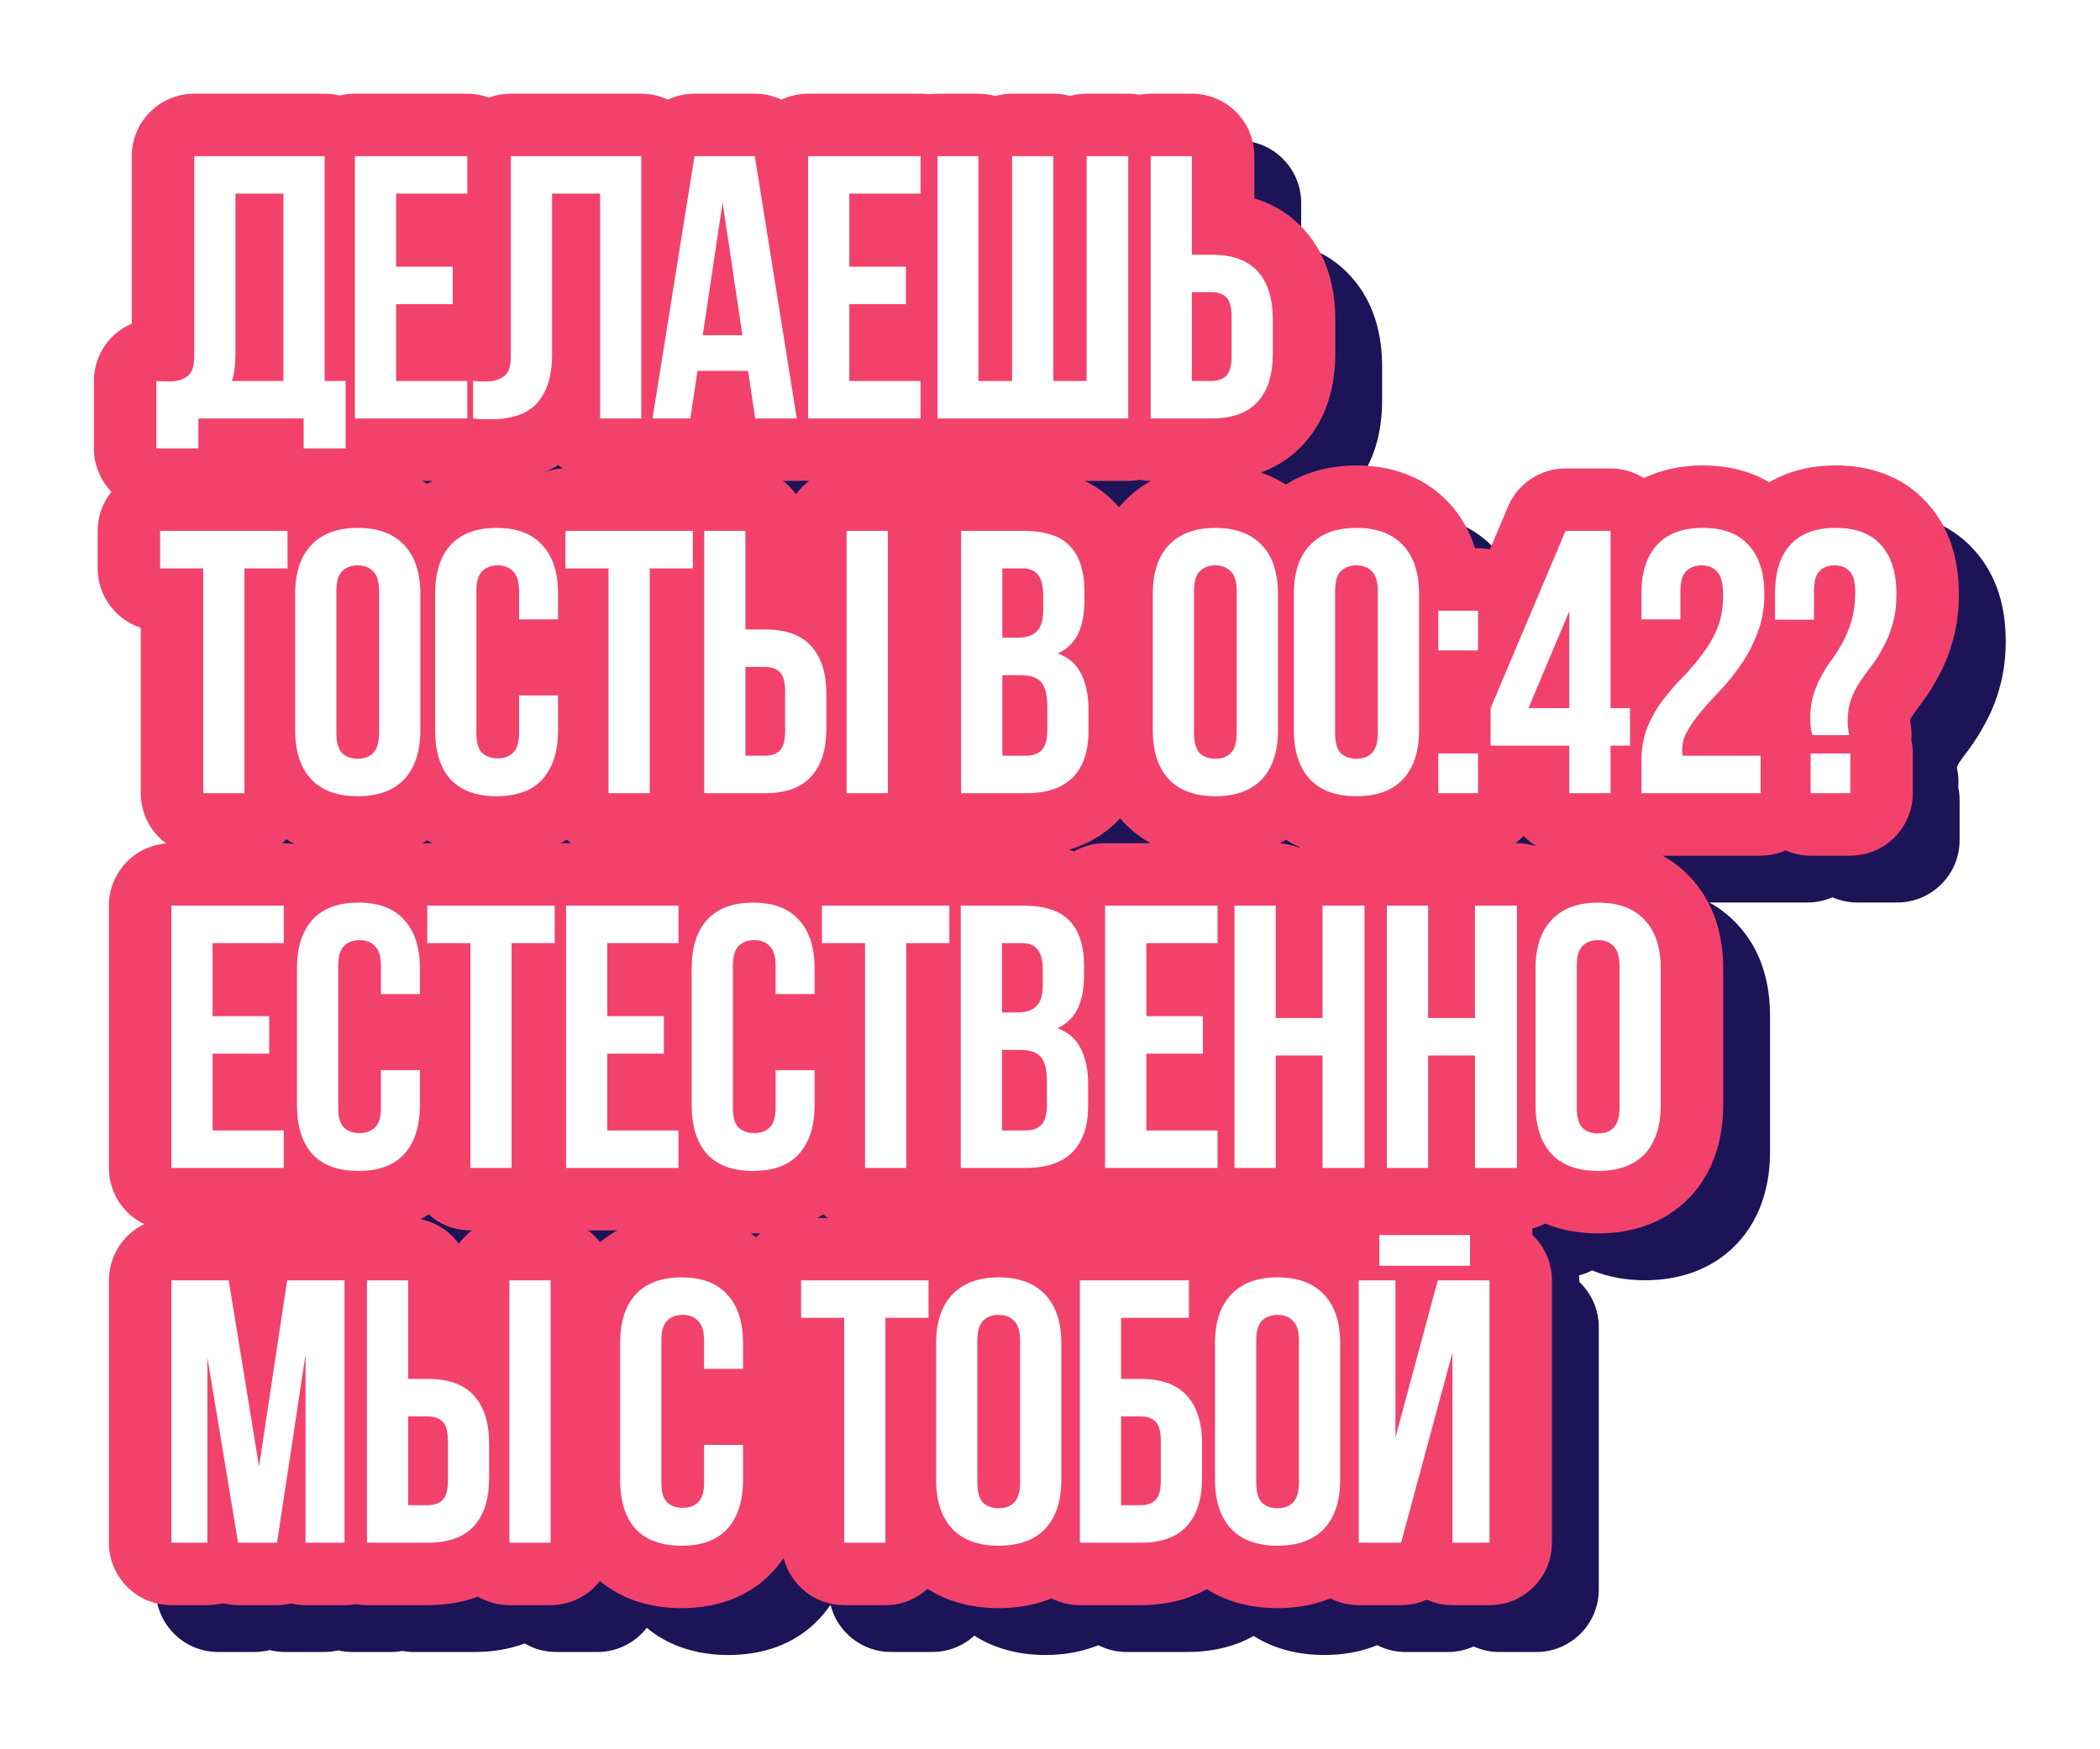 <svg width="269" height="224" viewBox="0 0 269 224" fill="none" xmlns="http://www.w3.org/2000/svg">
<path d="M47.584 18C48.252 18 48.902 18.083 49.522 18.238C50.143 18.083 50.792 18 51.461 18H65.861C66.842 18 67.782 18.177 68.65 18.5C69.519 18.177 70.459 18 71.44 18H88.144C89.364 18 90.519 18.273 91.553 18.761C92.592 18.272 93.749 18 94.961 18H102.689L103.055 18.007C104.136 18.056 105.167 18.323 106.101 18.764C107.137 18.274 108.296 18 109.518 18H123.919C124.287 18 124.649 18.027 125.004 18.075C125.359 18.026 125.721 18 126.09 18H131.321C132.07 18 132.794 18.105 133.481 18.297C134.168 18.105 134.893 18 135.641 18H140.922C141.661 18 142.377 18.103 143.057 18.291C143.737 18.102 144.453 18 145.193 18H150.521C151.012 18 151.492 18.046 151.958 18.13C152.424 18.046 152.905 18 153.395 18H158.676C163.094 18 166.676 21.581 166.676 26V31.402C168.925 32.091 171.102 33.303 172.927 35.282H172.927C172.933 35.288 172.939 35.294 172.944 35.3C172.961 35.318 172.978 35.336 172.995 35.354H172.993C176.113 38.748 177.043 43.048 177.043 46.927V51.295C177.043 55.175 176.112 59.473 172.993 62.867L172.995 62.869C172.978 62.887 172.96 62.905 172.943 62.923C172.938 62.929 172.933 62.935 172.927 62.941L172.927 62.94C171.332 64.669 169.469 65.812 167.523 66.533C168.626 66.908 169.699 67.412 170.719 68.063C173.505 66.286 176.693 65.615 179.756 65.615C183.867 65.615 188.204 66.823 191.49 70.296H191.491C191.497 70.302 191.502 70.309 191.508 70.315C191.522 70.33 191.537 70.345 191.552 70.36H191.551C193.215 72.123 194.288 74.136 194.936 76.223H195.331C195.851 76.223 196.36 76.274 196.852 76.369L199.173 70.883L199.295 70.609C200.606 67.805 203.427 66 206.541 65.999H212.301C213.876 65.999 215.344 66.457 216.582 67.243C218.99 66.07 221.613 65.615 224.133 65.615C226.976 65.615 229.977 66.196 232.639 67.766C235.302 66.195 238.303 65.615 241.147 65.615C245.198 65.615 249.62 66.798 252.868 70.435H252.869C255.975 73.844 256.924 78.141 256.924 82.063C256.924 84.034 256.716 86.053 256.161 88.007C255.741 89.545 255.162 91.043 254.393 92.465C253.763 93.68 253.047 94.842 252.237 95.938C252.203 95.984 252.168 96.03 252.134 96.075C251.718 96.613 251.33 97.144 250.969 97.668C250.871 97.83 250.776 98.003 250.687 98.191C250.686 98.218 250.683 98.25 250.683 98.288C250.683 98.342 250.685 98.384 250.686 98.415C250.687 98.429 250.688 98.441 250.688 98.45C250.862 99.242 250.91 100.047 250.843 100.838C250.957 101.378 251.019 101.937 251.019 102.511V107.599C251.019 112.017 247.438 115.599 243.019 115.599H237.931C236.792 115.599 235.708 115.359 234.727 114.929C233.746 115.358 232.663 115.599 231.524 115.599H218.97C220.212 116.285 221.387 117.172 222.451 118.296H222.452C222.472 118.317 222.492 118.339 222.512 118.36H222.511C225.716 121.753 226.732 126.075 226.732 130.063V147.535C226.732 151.561 225.699 155.878 222.512 159.287C222.493 159.308 222.472 159.329 222.452 159.35C219.148 162.808 214.802 163.983 210.717 163.983C208.465 163.983 206.135 163.625 203.943 162.726C203.413 162.997 202.85 163.211 202.26 163.359C202.288 163.632 202.302 163.91 202.302 164.191V164.197C203.839 165.655 204.799 167.715 204.799 170V203.599C204.799 208.017 201.217 211.599 196.799 211.599H192.047C190.874 211.599 189.761 211.344 188.758 210.891C187.747 211.347 186.632 211.599 185.47 211.599H180.047C178.74 211.599 177.507 211.284 176.418 210.728C174.228 211.625 171.901 211.983 169.652 211.983C166.594 211.983 163.389 211.324 160.586 209.542C157.887 211.079 154.869 211.599 152.101 211.599H144.326C143.02 211.599 141.787 211.283 140.698 210.728C138.508 211.625 136.181 211.983 133.931 211.983C130.853 211.983 127.627 211.315 124.81 209.507C123.388 210.806 121.496 211.599 119.419 211.599H114.138C110.396 211.599 107.254 209.029 106.381 205.557C105.993 206.129 105.559 206.684 105.072 207.217L105.071 207.216C101.787 210.816 97.367 211.983 93.307 211.983C89.745 211.983 85.946 211.087 82.846 208.502C81.382 210.385 79.098 211.599 76.528 211.599H71.248C69.775 211.599 68.397 211.199 67.212 210.505C65.089 211.305 62.865 211.599 60.784 211.599H53.008C52.516 211.599 52.034 211.552 51.567 211.467C51.1 211.552 50.619 211.599 50.128 211.599H45.136C44.509 211.599 43.899 211.525 43.313 211.388C42.725 211.526 42.114 211.599 41.488 211.599H36.496C35.82 211.599 35.162 211.512 34.532 211.353C33.901 211.513 33.241 211.599 32.56 211.599H27.952C23.534 211.599 19.952 208.017 19.952 203.599V170C19.952 166.832 21.793 164.095 24.463 162.798C21.793 161.502 19.952 158.766 19.952 155.599V122C19.952 117.81 23.173 114.375 27.273 114.03C25.307 112.572 24.032 110.235 24.032 107.599V86.406C20.828 85.362 18.512 82.352 18.512 78.799V73.999C18.512 72.103 19.173 70.362 20.275 68.991C18.887 67.552 18.032 65.596 18.032 63.439V54.799C18.032 52.524 19.002 50.356 20.697 48.838C21.351 48.253 22.09 47.786 22.88 47.448V26C22.88 21.581 26.462 18 30.88 18H47.584ZM91.06 203.772H91.061H91.06ZM136.536 203.691L136.592 203.679C136.609 203.675 136.625 203.669 136.642 203.665C136.607 203.674 136.571 203.682 136.536 203.691ZM45.136 179.509V203.599L45.136 179.503L45.136 179.509ZM136.996 203.565C137.025 203.556 137.053 203.546 137.082 203.537C137.053 203.546 137.025 203.556 136.996 203.565ZM137.384 203.432C137.409 203.423 137.435 203.414 137.46 203.405C137.435 203.414 137.409 203.423 137.384 203.432ZM137.783 203.272C137.816 203.257 137.849 203.242 137.883 203.227C137.849 203.242 137.816 203.257 137.783 203.272ZM138.935 202.63C138.955 202.616 138.975 202.602 138.995 202.587C138.975 202.602 138.955 202.616 138.935 202.63ZM139.251 202.395C139.27 202.38 139.29 202.365 139.309 202.349C139.29 202.365 139.27 202.38 139.251 202.395ZM139.549 202.145C139.567 202.129 139.585 202.113 139.603 202.096C139.585 202.113 139.567 202.129 139.549 202.145ZM140.367 201.242C140.292 201.343 140.214 201.443 140.134 201.54L140.368 201.242C140.443 201.14 140.515 201.036 140.585 200.929L140.367 201.242ZM140.971 200.26C140.912 200.376 140.851 200.491 140.787 200.602L140.972 200.26C141.032 200.144 141.088 200.025 141.141 199.904L140.971 200.26ZM85.797 198.675C85.627 198.013 85.516 197.294 85.467 196.518C85.477 196.681 85.489 196.841 85.505 196.999C85.535 197.309 85.576 197.611 85.628 197.902C85.675 198.168 85.732 198.426 85.797 198.675ZM136.52 197.265L136.559 197.09C136.564 197.067 136.567 197.042 136.571 197.018C136.555 197.103 136.54 197.186 136.52 197.265ZM136.594 196.878C136.603 196.823 136.611 196.767 136.618 196.709C136.611 196.767 136.603 196.823 136.594 196.878ZM136.634 196.571C136.643 196.477 136.651 196.381 136.656 196.283C136.651 196.381 136.643 196.477 136.634 196.571ZM125.915 195.535C125.915 195.705 125.918 195.872 125.924 196.038L125.916 195.535V178.063H125.915V195.535ZM161.635 195.535C161.635 195.705 161.639 195.872 161.644 196.038L161.636 195.535V178.063H161.635V195.535ZM172.387 195.872C172.387 196.08 172.38 196.277 172.364 196.464L172.383 196.175C172.387 196.077 172.388 195.975 172.388 195.872V177.727H172.387V195.872ZM85.529 176.376C85.485 176.756 85.456 177.15 85.443 177.56C85.438 177.725 85.435 177.893 85.435 178.063V195.535C85.435 195.853 85.446 196.163 85.464 196.464C85.445 196.163 85.436 195.853 85.436 195.535V178.063C85.436 177.47 85.467 176.908 85.529 176.376ZM136.667 195.872C136.667 195.999 136.664 196.123 136.658 196.243C136.664 196.123 136.668 195.999 136.668 195.872V177.727H136.667V195.872ZM96.187 195.872L96.178 196.204C96.184 196.096 96.188 195.986 96.188 195.872V191.071H96.187V195.872ZM85.631 175.689C85.618 175.758 85.607 175.828 85.596 175.899C85.607 175.828 85.618 175.758 85.631 175.689ZM85.726 175.209C85.701 175.321 85.677 175.435 85.655 175.55C85.677 175.435 85.701 175.321 85.726 175.209ZM108.618 174.799H108.619V170H108.618V174.799ZM136.994 170.041C138.02 170.363 138.895 170.867 139.619 171.555C139.528 171.469 139.435 171.386 139.34 171.305C138.958 170.983 138.538 170.707 138.08 170.477C137.851 170.362 137.612 170.259 137.364 170.167C137.243 170.122 137.119 170.08 136.994 170.041ZM136.584 169.923C136.717 169.958 136.847 169.995 136.975 170.035C136.847 169.995 136.717 169.957 136.584 169.923ZM136.169 169.828C136.059 169.805 135.948 169.785 135.836 169.766C135.948 169.785 136.059 169.805 136.169 169.828ZM132.642 169.682C132.59 169.688 132.538 169.693 132.486 169.7C132.538 169.693 132.59 169.688 132.642 169.682ZM168.363 169.682C168.311 169.688 168.259 169.693 168.207 169.7C168.259 169.693 168.311 169.688 168.363 169.682ZM132.988 169.649C132.948 169.652 132.909 169.656 132.87 169.66C132.929 169.655 132.989 169.649 133.049 169.645L132.988 169.649ZM168.709 169.649C168.669 169.652 168.63 169.656 168.591 169.66C168.65 169.655 168.709 169.649 168.769 169.645L168.709 169.649ZM60.911 161.553C60.571 161.771 60.225 161.972 59.875 162.157C61.878 162.56 63.61 163.713 64.767 165.309C65.239 164.659 65.805 164.081 66.447 163.599H66.253C64.2 163.599 62.327 162.825 60.911 161.553ZM81.328 163.599C81.906 164.033 82.422 164.545 82.863 165.117C83.567 164.526 84.308 164.024 85.074 163.599H81.328ZM103.372 163.961C103.071 163.974 102.77 163.983 102.472 163.983C102.369 163.983 102.264 163.979 102.16 163.977C102.396 164.126 102.629 164.283 102.859 164.448C103.023 164.278 103.194 164.116 103.372 163.961ZM111.469 161.553C111.223 161.711 110.975 161.86 110.723 162H112.01C111.822 161.859 111.642 161.709 111.469 161.553ZM49.668 155.772H49.669H49.668ZM100.225 155.772H100.226H100.225ZM144.599 151.779H144.6H144.599ZM94.964 150.687C94.722 149.751 94.601 148.7 94.601 147.535V130.063C94.601 129.449 94.634 128.868 94.701 128.32C94.653 128.716 94.622 129.13 94.608 129.56C94.603 129.725 94.6 129.893 94.6 130.063V147.535C94.6 148.045 94.624 148.533 94.67 148.999C94.7 149.309 94.742 149.611 94.793 149.902C94.84 150.172 94.898 150.434 94.964 150.687ZM54.027 150.416C54.01 150.432 53.992 150.447 53.974 150.463C53.992 150.447 54.011 150.432 54.028 150.416C54.046 150.399 54.063 150.38 54.08 150.363C54.062 150.381 54.045 150.399 54.027 150.416ZM202.7 147.535C202.7 147.705 202.703 147.872 202.709 148.038L202.701 147.535V130.063H202.7V147.535ZM213.452 147.872L213.441 148.292C213.448 148.157 213.453 148.017 213.453 147.872V129.727H213.452V147.872ZM105.352 147.872L105.343 148.235C105.349 148.118 105.353 147.997 105.353 147.872V143.071H105.352V147.872ZM145.052 141.958C145.06 141.988 145.067 142.019 145.075 142.05C145.067 142.019 145.06 141.988 145.052 141.958ZM139.138 141.189C139.192 141.238 139.243 141.289 139.291 141.343C139.325 141.379 139.358 141.417 139.39 141.458C139.454 141.537 139.513 141.624 139.568 141.719C139.596 141.767 139.623 141.816 139.648 141.868C139.546 141.662 139.428 141.487 139.292 141.343C139.244 141.289 139.193 141.238 139.138 141.189ZM144.928 141.518C144.884 141.375 144.836 141.234 144.785 141.097C144.836 141.234 144.884 141.375 144.928 141.518ZM175.411 136.399H175.412V122H175.411V136.399ZM194.935 136.399H194.936V122H194.935V136.399ZM138.184 135.292C138.207 135.279 138.229 135.265 138.252 135.252C138.229 135.265 138.207 135.279 138.184 135.292ZM138.355 135.19C138.378 135.175 138.401 135.16 138.424 135.144C138.401 135.16 138.378 135.175 138.355 135.19ZM138.513 135.079C138.539 135.059 138.565 135.039 138.59 135.018C138.565 135.039 138.539 135.059 138.513 135.079ZM138.869 134.755C138.82 134.811 138.769 134.863 138.715 134.911C138.703 134.922 138.69 134.932 138.677 134.943C138.69 134.932 138.703 134.922 138.716 134.911C138.769 134.863 138.82 134.811 138.869 134.755ZM139.569 129.815C139.576 129.956 139.579 130.103 139.579 130.255V132.127C139.579 132.295 139.575 132.457 139.566 132.612L139.58 132.127V130.255C139.58 130.103 139.576 129.957 139.569 129.815ZM94.796 127.689C94.783 127.758 94.772 127.828 94.76 127.899C94.772 127.828 94.783 127.758 94.796 127.689ZM49.875 127.38C49.822 127.452 49.773 127.529 49.728 127.612H49.729C49.774 127.529 49.823 127.452 49.876 127.38H49.875ZM94.891 127.209C94.866 127.321 94.842 127.435 94.82 127.55C94.842 127.435 94.866 127.321 94.891 127.209ZM60.732 126.799H60.733V122H60.732V126.799ZM111.29 126.799H111.291V122H111.29V126.799ZM52.059 126.416C51.851 126.416 51.654 126.431 51.466 126.463L51.756 126.427C51.854 126.419 51.956 126.416 52.059 126.416ZM210.717 126.416C210.509 126.416 210.311 126.431 210.123 126.463L210.413 126.427C210.512 126.419 210.613 126.416 210.717 126.416ZM206.967 122.294C206.88 122.332 206.795 122.371 206.712 122.411C206.796 122.371 206.88 122.331 206.967 122.294ZM207.285 122.167C207.185 122.204 207.086 122.243 206.989 122.285C207.092 122.241 207.197 122.199 207.303 122.16L207.285 122.167ZM209.334 121.692C209.213 121.706 209.093 121.723 208.975 121.741C209.093 121.723 209.213 121.706 209.334 121.692ZM209.773 121.649C209.639 121.659 209.507 121.671 209.377 121.686C209.655 121.655 209.943 121.634 210.238 121.624L209.773 121.649ZM149.14 111.173C149.119 111.196 149.097 111.218 149.075 111.24C147.255 113.059 145.135 114.186 142.951 114.837C143.165 114.904 143.378 114.976 143.591 115.053C144.76 114.383 146.116 114 147.56 114H153.39C152.165 113.325 151.003 112.454 149.948 111.35C149.928 111.329 149.907 111.308 149.887 111.287C149.744 111.133 149.607 110.977 149.472 110.82C149.364 110.938 149.254 111.057 149.14 111.173ZM170.719 113.561C170.464 113.723 170.204 113.875 169.942 114.018C170.81 114.075 171.64 114.271 172.411 114.583C172.452 114.566 172.493 114.55 172.534 114.534C171.915 114.256 171.308 113.933 170.719 113.561ZM201.176 113.058C200.855 113.401 200.506 113.717 200.131 114H200.311C201.182 114 202.02 114.14 202.804 114.397C202.204 114.023 201.656 113.573 201.176 113.058ZM42.704 113.507C42.514 113.68 42.317 113.845 42.112 114H42.352C42.834 114 43.307 114.044 43.765 114.125C43.406 113.936 43.052 113.731 42.704 113.507ZM78.607 113.553C78.343 113.723 78.074 113.882 77.802 114.032C78.035 114.011 78.271 114 78.51 114H79.148C78.961 113.859 78.781 113.709 78.607 113.553ZM60.73 113.641C60.51 113.777 60.288 113.906 60.063 114.029C60.284 114.011 60.507 114 60.732 114H61.34C61.135 113.886 60.931 113.766 60.73 113.641ZM67.364 107.772H67.365H67.364ZM164.737 107.57C164.48 107.649 164.213 107.716 163.936 107.772L164.344 107.679C164.478 107.646 164.609 107.609 164.737 107.57ZM182.36 107.691L182.416 107.679C182.433 107.675 182.45 107.669 182.467 107.665C182.431 107.674 182.396 107.682 182.36 107.691ZM182.82 107.565C182.849 107.556 182.877 107.546 182.906 107.537C182.877 107.546 182.849 107.556 182.82 107.565ZM183.208 107.432C183.233 107.423 183.259 107.414 183.284 107.405C183.259 107.414 183.233 107.423 183.208 107.432ZM183.607 107.272C183.641 107.257 183.674 107.242 183.707 107.227C183.674 107.242 183.641 107.257 183.607 107.272ZM184.775 106.621C184.81 106.596 184.845 106.571 184.88 106.545C184.845 106.571 184.81 106.596 184.775 106.621ZM185.074 106.398C185.106 106.372 185.138 106.346 185.17 106.32C185.138 106.346 185.106 106.372 185.074 106.398ZM185.385 106.134C185.401 106.119 185.418 106.105 185.434 106.09C185.418 106.105 185.401 106.119 185.385 106.134ZM168.338 104.929C168.198 105.142 168.048 105.346 167.886 105.54L168.121 105.242C168.271 105.038 168.411 104.825 168.54 104.602L168.338 104.929ZM186.409 104.929C186.269 105.142 186.119 105.346 185.958 105.54L186.192 105.242C186.343 105.038 186.482 104.825 186.611 104.602L186.409 104.929ZM58.068 105.487C58.133 105.407 58.197 105.325 58.258 105.242C58.197 105.325 58.133 105.407 58.068 105.487ZM58.325 105.148C58.365 105.092 58.404 105.035 58.443 104.978C58.405 105.035 58.365 105.092 58.325 105.148ZM144.646 103.779H144.647H144.646ZM154.321 103.533C154.333 103.564 154.348 103.595 154.36 103.626C154.333 103.558 154.307 103.489 154.281 103.419L154.321 103.533ZM62.102 102.687C61.861 101.751 61.74 100.7 61.74 99.535V82.063C61.74 81.449 61.773 80.868 61.84 80.32C61.791 80.716 61.76 81.13 61.747 81.56C61.742 81.725 61.739 81.893 61.739 82.063V99.535C61.739 100.045 61.762 100.533 61.808 100.999C61.839 101.309 61.88 101.611 61.931 101.902C61.979 102.172 62.036 102.434 62.102 102.687ZM53.793 102.463C53.733 102.523 53.671 102.58 53.605 102.632C53.671 102.58 53.734 102.523 53.794 102.463C53.826 102.431 53.856 102.398 53.886 102.363C53.856 102.398 53.825 102.431 53.793 102.463ZM164.273 101.265L164.312 101.09C164.317 101.067 164.32 101.042 164.324 101.018C164.308 101.103 164.293 101.186 164.273 101.265ZM164.347 100.878C164.356 100.823 164.364 100.767 164.371 100.709C164.364 100.767 164.356 100.823 164.347 100.878ZM164.386 100.571C164.396 100.477 164.404 100.381 164.409 100.283C164.404 100.381 164.396 100.477 164.386 100.571ZM153.741 80.6C153.693 81.065 153.668 81.553 153.668 82.063V99.535C153.668 99.705 153.671 99.872 153.677 100.038C153.671 99.872 153.669 99.705 153.669 99.535V82.063C153.669 81.553 153.693 81.066 153.741 80.601V80.6ZM171.745 81.684C171.742 81.809 171.739 81.935 171.739 82.063V99.535C171.739 99.705 171.742 99.872 171.748 100.038C171.743 99.872 171.74 99.705 171.74 99.535V82.063C171.74 81.935 171.742 81.809 171.745 81.684ZM182.491 99.872L182.481 100.243C182.487 100.123 182.492 99.999 182.492 99.872V81.727H182.491V99.872ZM164.42 99.872C164.42 99.999 164.416 100.123 164.411 100.243C164.417 100.123 164.421 99.999 164.421 99.872V81.727H164.42V99.872ZM238.315 94.927C238.293 94.996 238.274 95.067 238.254 95.137C238.274 95.066 238.294 94.996 238.316 94.927C238.352 94.815 238.389 94.705 238.427 94.595C238.389 94.705 238.351 94.815 238.315 94.927ZM145.099 93.957C145.107 93.988 145.114 94.019 145.122 94.05C145.114 94.019 145.107 93.988 145.099 93.957ZM139.695 93.869V93.868C139.658 93.793 139.618 93.724 139.577 93.658C139.618 93.724 139.658 93.794 139.695 93.869ZM139.185 93.189C139.239 93.238 139.29 93.29 139.338 93.343C139.372 93.379 139.405 93.418 139.437 93.457C139.483 93.515 139.526 93.576 139.567 93.641C139.497 93.531 139.421 93.431 139.339 93.343C139.291 93.289 139.24 93.238 139.185 93.189ZM144.975 93.518C144.931 93.375 144.883 93.234 144.832 93.097C144.883 93.234 144.931 93.375 144.975 93.518ZM225.32 87.854C225.242 87.997 225.162 88.139 225.08 88.279H225.081C225.163 88.139 225.243 87.997 225.32 87.854ZM138.231 87.291C138.254 87.279 138.276 87.265 138.299 87.252C138.276 87.265 138.254 87.279 138.231 87.291ZM138.402 87.19C138.425 87.175 138.448 87.16 138.47 87.144C138.448 87.16 138.425 87.175 138.402 87.19ZM138.56 87.079C138.586 87.059 138.611 87.039 138.636 87.018C138.611 87.039 138.586 87.059 138.56 87.079ZM231.343 86.447C231.28 86.636 231.212 86.823 231.14 87.007C231.176 86.915 231.212 86.823 231.246 86.729C231.28 86.636 231.312 86.541 231.344 86.447H231.343ZM138.916 86.755C138.867 86.811 138.815 86.863 138.761 86.911C138.75 86.922 138.737 86.932 138.724 86.943C138.737 86.932 138.75 86.922 138.762 86.911C138.816 86.863 138.867 86.811 138.916 86.755ZM139.616 81.815C139.623 81.957 139.626 82.103 139.626 82.255V84.127C139.626 84.295 139.622 84.457 139.613 84.612L139.627 84.127V82.255C139.627 82.103 139.623 81.957 139.616 81.815ZM248.895 81.121C248.914 81.426 248.924 81.74 248.924 82.063C248.924 82.431 248.913 82.787 248.893 83.131H248.894C248.904 82.959 248.912 82.784 248.917 82.606C248.922 82.428 248.924 82.247 248.924 82.063C248.924 81.74 248.914 81.426 248.895 81.121ZM171.771 81.073C171.769 81.113 171.768 81.153 171.765 81.193C171.77 81.121 171.774 81.05 171.779 80.979C171.777 81.01 171.773 81.041 171.771 81.073ZM248.888 81.015C248.884 80.945 248.879 80.876 248.873 80.807C248.879 80.876 248.884 80.945 248.888 81.015ZM248.861 80.679C248.859 80.653 248.858 80.626 248.855 80.6C248.851 80.561 248.846 80.523 248.842 80.485C248.849 80.549 248.855 80.614 248.861 80.679ZM248.775 79.975C248.791 80.079 248.805 80.185 248.818 80.291C248.805 80.185 248.791 80.079 248.775 79.975ZM61.934 79.689C61.922 79.758 61.91 79.828 61.899 79.899C61.91 79.828 61.922 79.758 61.934 79.689ZM248.74 79.751C248.731 79.698 248.721 79.645 248.711 79.592C248.721 79.645 248.731 79.698 248.74 79.751ZM49.64 79.38C49.588 79.452 49.539 79.529 49.494 79.612H49.495C49.54 79.529 49.589 79.452 49.641 79.38H49.64ZM221.803 79.38C221.751 79.452 221.702 79.529 221.657 79.612H221.658C221.703 79.529 221.752 79.452 221.804 79.38H221.803ZM62.03 79.21C62.005 79.322 61.981 79.435 61.959 79.55C61.981 79.435 62.005 79.322 62.03 79.21ZM248.662 79.347C248.654 79.311 248.646 79.275 248.638 79.239C248.646 79.275 248.654 79.311 248.662 79.347ZM248.556 78.899C248.553 78.886 248.551 78.873 248.548 78.861C248.539 78.83 248.53 78.8 248.521 78.769C248.533 78.812 248.545 78.855 248.556 78.899ZM225.104 78.62C225.227 78.671 225.344 78.731 225.455 78.801L225.343 78.734C225.189 78.649 225.025 78.581 224.85 78.53C224.938 78.555 225.022 78.586 225.104 78.62ZM78.428 78.799H78.429V73.999H78.428V78.799ZM248.452 78.53C248.445 78.508 248.439 78.485 248.432 78.463C248.427 78.447 248.421 78.432 248.416 78.415C248.428 78.453 248.44 78.492 248.452 78.53ZM51.825 78.415C51.617 78.415 51.419 78.431 51.231 78.463L51.521 78.427C51.62 78.419 51.721 78.415 51.825 78.415ZM248.183 77.784C248.165 77.74 248.147 77.697 248.129 77.654C248.147 77.697 248.165 77.74 248.183 77.784ZM168.615 77.156C168.715 77.335 168.808 77.521 168.894 77.713V77.712C168.808 77.52 168.715 77.335 168.615 77.156ZM186.686 77.156C186.786 77.335 186.879 77.521 186.966 77.713V77.712C186.88 77.52 186.786 77.335 186.686 77.156ZM58.706 77.068C58.689 77.039 58.673 77.011 58.656 76.983C58.673 77.011 58.689 77.039 58.706 77.068ZM168.395 76.791C168.361 76.739 168.327 76.686 168.292 76.634C168.327 76.686 168.361 76.739 168.395 76.791ZM186.467 76.791C186.433 76.739 186.398 76.686 186.363 76.634C186.398 76.686 186.433 76.739 186.467 76.791ZM58.5 76.732C58.479 76.701 58.458 76.671 58.437 76.64C58.458 76.671 58.479 76.701 58.5 76.732ZM168.224 76.537C168.184 76.48 168.142 76.424 168.1 76.369C168.142 76.424 168.184 76.48 168.224 76.537ZM186.296 76.537C186.255 76.48 186.214 76.424 186.172 76.369C186.214 76.424 186.255 76.48 186.296 76.537ZM247.442 76.43L247.418 76.393C247.402 76.372 247.385 76.352 247.37 76.331C247.394 76.364 247.418 76.397 247.442 76.43ZM58.287 76.429C58.272 76.409 58.257 76.389 58.242 76.369C58.257 76.389 58.272 76.409 58.287 76.429ZM168.038 76.287C167.999 76.237 167.958 76.189 167.918 76.14C167.958 76.189 167.999 76.237 168.038 76.287ZM186.109 76.287C186.07 76.237 186.029 76.189 185.989 76.14C186.029 76.189 186.07 76.237 186.109 76.287ZM247.234 76.152C247.213 76.125 247.192 76.099 247.171 76.073C247.192 76.099 247.213 76.125 247.234 76.152ZM58.056 76.137C58.046 76.125 58.037 76.112 58.027 76.1C58.016 76.086 58.003 76.074 57.991 76.06C58.013 76.086 58.035 76.111 58.056 76.137ZM167.833 76.039C167.769 75.965 167.704 75.893 167.636 75.823C167.704 75.893 167.769 75.965 167.833 76.039ZM185.904 76.039C185.84 75.965 185.775 75.893 185.708 75.823C185.775 75.893 185.84 75.965 185.904 76.039ZM167.391 75.575C167.345 75.53 167.296 75.487 167.248 75.444C167.296 75.487 167.345 75.53 167.391 75.575ZM182.008 73.831C183.39 74.118 184.536 74.693 185.443 75.555C185.352 75.469 185.259 75.386 185.164 75.305C184.782 74.983 184.362 74.707 183.904 74.477C183.675 74.362 183.436 74.258 183.188 74.166C183.064 74.121 182.938 74.077 182.809 74.037C182.681 73.996 182.549 73.96 182.416 73.925C182.149 73.856 181.872 73.799 181.586 73.752L182.008 73.831ZM167.141 75.349C167.125 75.335 167.109 75.319 167.093 75.305C167.061 75.279 167.028 75.254 166.996 75.228C167.045 75.268 167.094 75.308 167.141 75.349ZM166.848 75.112C166.811 75.083 166.772 75.056 166.734 75.028C166.772 75.056 166.811 75.083 166.848 75.112ZM166.563 74.908C166.515 74.875 166.466 74.843 166.417 74.811C166.466 74.843 166.515 74.875 166.563 74.908ZM166.287 74.731C166.228 74.695 166.169 74.659 166.108 74.624C166.169 74.659 166.228 74.695 166.287 74.731ZM245.602 74.683L245.564 74.659C245.548 74.649 245.532 74.64 245.516 74.63C245.545 74.647 245.574 74.666 245.602 74.683ZM245.439 74.586C245.393 74.56 245.345 74.535 245.298 74.509C245.345 74.535 245.393 74.56 245.439 74.586ZM165.283 74.233C165.532 74.332 165.771 74.444 166 74.567C165.944 74.537 165.889 74.505 165.833 74.477C165.656 74.388 165.472 74.308 165.283 74.233ZM245.236 74.477C245.196 74.456 245.156 74.435 245.116 74.415C245.156 74.435 245.196 74.456 245.236 74.477ZM244.998 74.359C244.963 74.343 244.927 74.327 244.891 74.311C244.927 74.327 244.963 74.343 244.998 74.359ZM220.351 74.313C220.327 74.324 220.303 74.335 220.279 74.346C220.333 74.322 220.387 74.299 220.442 74.276C220.412 74.288 220.381 74.3 220.351 74.313ZM244.809 74.275C244.761 74.254 244.713 74.234 244.664 74.214C244.713 74.234 244.761 74.254 244.809 74.275ZM220.73 74.162C220.673 74.183 220.617 74.205 220.561 74.227C220.617 74.205 220.673 74.183 220.73 74.162ZM244.579 74.181C244.527 74.161 244.475 74.141 244.423 74.123C244.475 74.141 244.527 74.161 244.579 74.181ZM165.146 74.178C165.136 74.174 165.127 74.17 165.117 74.166C165.05 74.141 164.981 74.12 164.912 74.096C164.991 74.123 165.069 74.149 165.146 74.178ZM54.878 74.038C55.007 74.078 55.133 74.12 55.258 74.166C55.01 74.075 54.752 73.994 54.485 73.925L54.878 74.038ZM244.385 74.109C244.323 74.087 244.26 74.066 244.197 74.045C244.26 74.066 244.323 74.087 244.385 74.109ZM164.818 74.064C164.742 74.039 164.664 74.016 164.586 73.994C164.664 74.016 164.742 74.039 164.818 74.064ZM164.427 73.949C164.355 73.929 164.281 73.911 164.207 73.893C164.281 73.911 164.355 73.929 164.427 73.949ZM164.09 73.865C163.996 73.844 163.901 73.824 163.805 73.805C163.901 73.824 163.996 73.844 164.09 73.865ZM163.722 73.79C163.654 73.778 163.584 73.764 163.514 73.752C163.486 73.748 163.458 73.745 163.429 73.741C163.528 73.756 163.626 73.773 163.722 73.79ZM240.206 73.649C239.902 73.672 239.608 73.707 239.324 73.752V73.753C239.75 73.684 240.198 73.641 240.669 73.624C240.512 73.629 240.358 73.637 240.206 73.649ZM162.628 73.65C162.867 73.668 163.1 73.694 163.328 73.726C163.1 73.694 162.867 73.667 162.628 73.649V73.65ZM178.467 73.682C178.414 73.688 178.362 73.693 178.31 73.7C178.362 73.693 178.414 73.688 178.467 73.682ZM223.19 73.649C223.051 73.659 222.915 73.674 222.78 73.689C223.062 73.657 223.354 73.635 223.654 73.624L223.19 73.649ZM178.812 73.649C178.773 73.652 178.733 73.656 178.694 73.66C178.753 73.655 178.813 73.649 178.873 73.645L178.812 73.649ZM151.958 67.468C151.492 67.553 151.012 67.599 150.521 67.599H144.945C146.302 68.246 147.601 69.133 148.76 70.335H148.761C148.768 70.341 148.774 70.349 148.78 70.355C148.797 70.373 148.816 70.39 148.834 70.409L148.832 70.41C149.009 70.594 149.18 70.78 149.343 70.969C149.516 70.763 149.699 70.56 149.887 70.36C150.967 69.204 152.164 68.298 153.429 67.599H153.395C152.905 67.599 152.424 67.553 151.958 67.468ZM108.781 67.564C108.544 67.585 108.305 67.599 108.065 67.599H106.286C106.928 68.081 107.494 68.659 107.966 69.309C108.437 68.659 109.003 68.081 109.645 67.599H109.518C109.27 67.599 109.024 67.586 108.781 67.564ZM60.079 67.599C60.298 67.72 60.516 67.847 60.73 67.981C60.944 67.847 61.16 67.72 61.378 67.599H60.079ZM77.543 65.571C76.954 65.915 76.344 66.217 75.715 66.472C76.456 66.205 77.249 66.043 78.074 66.007C77.89 65.87 77.714 65.723 77.543 65.571ZM66.592 59.599C66.816 59.631 67.032 59.656 67.24 59.671L66.923 59.641C66.815 59.629 66.705 59.615 66.593 59.599V54.799H66.592V59.599ZM89.585 59.599H89.586L94.962 26H94.961L89.585 59.599ZM135.641 54.799H135.642V26H135.641V54.799ZM145.193 54.799H145.194V26H145.193V54.799ZM29.968 54.223C29.896 54.275 29.822 54.324 29.746 54.37C29.67 54.415 29.592 54.457 29.512 54.496V54.497C29.672 54.419 29.825 54.327 29.968 54.223C30.006 54.197 30.043 54.169 30.078 54.14C30.042 54.169 30.005 54.197 29.968 54.223ZM30.818 52.558C30.8 52.684 30.778 52.804 30.752 52.919L30.792 52.73C30.802 52.674 30.81 52.617 30.818 52.558ZM30.88 51.631C30.88 51.795 30.875 51.952 30.866 52.102L30.881 51.631V26H30.88V51.631ZM85.576 176.025C85.561 176.123 85.548 176.222 85.536 176.322C85.548 176.222 85.562 176.123 85.576 176.025ZM85.812 174.861C85.782 174.975 85.753 175.091 85.726 175.209C85.753 175.091 85.782 174.975 85.812 174.861ZM136.584 169.923C136.461 169.892 136.336 169.863 136.209 169.836C136.336 169.863 136.461 169.892 136.584 169.923ZM94.739 128.039C94.725 128.131 94.713 128.225 94.701 128.32C94.712 128.225 94.725 128.131 94.739 128.039ZM145.26 143C145.236 142.836 145.207 142.675 145.177 142.516C145.207 142.675 145.236 142.836 145.26 143ZM145.168 142.467C145.165 142.453 145.163 142.438 145.16 142.423C145.134 142.297 145.105 142.173 145.075 142.05C145.108 142.187 145.14 142.326 145.168 142.467ZM144.957 141.608C144.951 141.59 144.946 141.573 144.94 141.555C144.981 141.687 145.018 141.821 145.052 141.958C145.022 141.839 144.991 141.722 144.957 141.608ZM94.977 126.861C94.947 126.975 94.918 127.091 94.891 127.209C94.918 127.091 94.947 126.975 94.977 126.861ZM61.878 80.039C61.864 80.131 61.851 80.225 61.84 80.32C61.851 80.225 61.864 80.131 61.878 80.039ZM171.756 81.376C171.751 81.478 171.747 81.581 171.745 81.684C171.747 81.581 171.751 81.478 171.756 81.376ZM145.306 95.001C145.283 94.836 145.254 94.674 145.223 94.516C145.254 94.674 145.283 94.836 145.306 95.001ZM145.215 94.467C145.212 94.453 145.21 94.438 145.207 94.423C145.181 94.297 145.152 94.173 145.122 94.05C145.155 94.187 145.187 94.326 145.215 94.467ZM145.004 93.608C144.998 93.59 144.992 93.573 144.987 93.555C145.027 93.687 145.064 93.821 145.099 93.957C145.069 93.839 145.038 93.722 145.004 93.608ZM62.116 78.861C62.086 78.975 62.057 79.091 62.03 79.21C62.057 79.091 62.086 78.975 62.116 78.861ZM168.596 77.124C168.553 77.047 168.508 76.971 168.463 76.897C168.508 76.971 168.553 77.047 168.596 77.124ZM186.668 77.124C186.624 77.047 186.58 76.971 186.534 76.897C186.58 76.971 186.624 77.047 186.668 77.124Z" fill="#1C1456"/>
<g filter="url(#filter0_ii_604_3840)">
<path d="M41.584 11.999C42.252 11.999 42.902 12.083 43.522 12.238C44.143 12.083 44.792 11.999 45.461 11.999H59.861C60.842 12 61.782 12.177 62.65 12.501C63.519 12.177 64.459 12 65.44 11.999H82.144C83.364 12 84.519 12.273 85.553 12.761C86.592 12.272 87.749 12 88.961 11.999H96.689L97.055 12.007C98.136 12.056 99.167 12.323 100.101 12.764C101.137 12.274 102.296 12 103.518 11.999H117.919C118.287 11.999 118.649 12.027 119.004 12.075C119.359 12.027 119.721 11.999 120.09 11.999H125.321C126.07 11.999 126.794 12.105 127.481 12.297C128.168 12.105 128.893 12 129.641 11.999H134.922C135.661 11.999 136.377 12.103 137.057 12.29C137.737 12.102 138.453 12 139.193 11.999H144.521C145.012 11.999 145.492 12.046 145.958 12.13C146.424 12.046 146.905 11.999 147.395 11.999H152.676C157.094 12 160.676 15.581 160.676 20V25.402C162.925 26.091 165.102 27.303 166.927 29.282H166.927C166.933 29.288 166.939 29.294 166.944 29.3C166.961 29.318 166.978 29.336 166.995 29.354H166.993C170.113 32.748 171.043 37.048 171.043 40.927V45.295C171.043 49.175 170.112 53.473 166.993 56.867L166.995 56.869C166.978 56.887 166.96 56.905 166.943 56.923C166.938 56.929 166.933 56.935 166.927 56.941L166.927 56.94C165.332 58.669 163.469 59.812 161.523 60.533C162.626 60.908 163.699 61.412 164.719 62.063C167.505 60.286 170.693 59.615 173.756 59.615C177.867 59.615 182.204 60.824 185.49 64.296H185.491C185.497 64.302 185.502 64.309 185.508 64.315C185.522 64.33 185.537 64.345 185.552 64.36H185.551C187.215 66.123 188.288 68.136 188.936 70.223H189.331C189.851 70.223 190.36 70.274 190.852 70.369L193.173 64.883L193.295 64.609C194.606 61.805 197.427 60 200.541 59.999H206.301C207.876 59.999 209.344 60.457 210.582 61.243C212.99 60.07 215.613 59.615 218.133 59.615C220.976 59.615 223.977 60.196 226.639 61.766C229.302 60.196 232.303 59.615 235.147 59.615C239.198 59.615 243.62 60.798 246.868 64.435H246.869C249.975 67.844 250.924 72.141 250.924 76.063C250.924 78.034 250.716 80.053 250.161 82.007C249.741 83.545 249.162 85.043 248.393 86.465C247.763 87.68 247.047 88.842 246.237 89.938C246.203 89.984 246.168 90.03 246.134 90.075C245.718 90.613 245.33 91.144 244.969 91.668C244.871 91.83 244.776 92.003 244.687 92.191C244.686 92.218 244.683 92.25 244.683 92.288C244.683 92.342 244.685 92.384 244.686 92.415C244.687 92.429 244.688 92.441 244.688 92.45C244.862 93.242 244.91 94.047 244.843 94.838C244.957 95.378 245.019 95.937 245.019 96.511V101.599C245.019 106.017 241.438 109.599 237.019 109.599H231.931C230.792 109.599 229.708 109.359 228.727 108.929C227.746 109.358 226.663 109.599 225.524 109.599H212.97C214.212 110.285 215.387 111.172 216.451 112.296H216.452C216.472 112.317 216.492 112.339 216.512 112.36H216.511C219.716 115.753 220.732 120.075 220.732 124.063V141.535C220.732 145.561 219.699 149.878 216.512 153.287C216.493 153.308 216.472 153.329 216.452 153.35C213.148 156.808 208.802 157.983 204.717 157.983C202.465 157.983 200.135 157.625 197.943 156.726C197.413 156.997 196.85 157.211 196.26 157.359C196.288 157.632 196.302 157.91 196.302 158.191V158.197C197.839 159.655 198.799 161.715 198.799 164V197.599C198.799 202.017 195.217 205.599 190.799 205.599H186.047C184.874 205.599 183.761 205.344 182.758 204.891C181.747 205.347 180.632 205.599 179.47 205.599H174.047C172.74 205.599 171.507 205.284 170.418 204.728C168.228 205.625 165.901 205.983 163.652 205.983C160.594 205.983 157.389 205.324 154.586 203.542C151.887 205.079 148.869 205.599 146.101 205.599H138.326C137.02 205.599 135.787 205.283 134.698 204.728C132.508 205.625 130.181 205.983 127.931 205.983C124.853 205.983 121.627 205.315 118.81 203.507C117.388 204.806 115.496 205.599 113.419 205.599H108.138C104.396 205.599 101.254 203.029 100.381 199.557C99.993 200.129 99.559 200.684 99.072 201.217L99.071 201.216C95.787 204.816 91.367 205.983 87.307 205.983C83.745 205.983 79.946 205.087 76.846 202.502C75.382 204.385 73.098 205.599 70.528 205.599H65.248C63.776 205.599 62.397 205.199 61.212 204.505C59.089 205.305 56.865 205.599 54.784 205.599H47.008C46.516 205.599 46.034 205.552 45.567 205.467C45.1 205.552 44.619 205.599 44.128 205.599H39.136C38.509 205.599 37.899 205.525 37.313 205.388C36.725 205.526 36.114 205.599 35.488 205.599H30.496C29.82 205.599 29.162 205.512 28.532 205.353C27.901 205.513 27.241 205.599 26.56 205.599H21.952C17.534 205.599 13.952 202.017 13.952 197.599V164C13.952 160.832 15.793 158.095 18.463 156.798C15.793 155.502 13.952 152.766 13.952 149.599V116C13.952 111.81 17.173 108.375 21.273 108.03C19.307 106.572 18.032 104.235 18.032 101.599V80.406C14.828 79.362 12.512 76.352 12.512 72.799V67.999C12.512 66.103 13.173 64.362 14.275 62.991C12.887 61.552 12.032 59.596 12.032 57.439V48.799C12.032 46.524 13.002 44.356 14.697 42.838C15.351 42.253 16.09 41.786 16.88 41.448V20C16.88 15.582 20.462 12 24.88 11.999H41.584ZM85.06 197.772H85.061H85.06ZM130.536 197.691L130.592 197.679C130.609 197.675 130.625 197.669 130.642 197.665C130.607 197.674 130.571 197.682 130.536 197.691ZM39.136 173.509V197.599L39.136 173.503L39.136 173.509ZM130.996 197.565C131.025 197.556 131.053 197.546 131.082 197.537C131.053 197.546 131.025 197.556 130.996 197.565ZM131.384 197.432C131.409 197.423 131.435 197.414 131.46 197.405C131.435 197.414 131.409 197.423 131.384 197.432ZM131.783 197.272C131.816 197.257 131.849 197.242 131.883 197.227C131.849 197.242 131.816 197.257 131.783 197.272ZM132.935 196.63C132.955 196.616 132.975 196.602 132.995 196.587C132.975 196.602 132.955 196.616 132.935 196.63ZM133.251 196.395C133.27 196.38 133.29 196.365 133.309 196.349C133.29 196.365 133.27 196.38 133.251 196.395ZM133.549 196.145C133.567 196.129 133.585 196.113 133.603 196.096C133.585 196.113 133.567 196.129 133.549 196.145ZM134.367 195.242C134.292 195.343 134.214 195.443 134.134 195.54L134.368 195.242C134.443 195.14 134.515 195.036 134.585 194.929L134.367 195.242ZM134.971 194.26C134.912 194.376 134.851 194.491 134.787 194.602L134.972 194.26C135.032 194.144 135.088 194.025 135.141 193.904L134.971 194.26ZM79.797 192.675C79.627 192.013 79.516 191.294 79.467 190.518C79.477 190.681 79.489 190.841 79.505 190.999C79.535 191.309 79.576 191.611 79.628 191.902C79.675 192.168 79.732 192.426 79.797 192.675ZM130.52 191.265L130.559 191.09C130.564 191.067 130.567 191.042 130.571 191.018C130.555 191.103 130.54 191.186 130.52 191.265ZM130.594 190.878C130.603 190.823 130.611 190.767 130.618 190.709C130.611 190.767 130.603 190.823 130.594 190.878ZM130.634 190.571C130.643 190.477 130.651 190.381 130.656 190.283C130.651 190.381 130.643 190.477 130.634 190.571ZM119.915 189.535C119.915 189.705 119.918 189.872 119.924 190.038L119.916 189.535V172.063H119.915V189.535ZM155.635 189.535C155.635 189.705 155.639 189.872 155.644 190.038L155.636 189.535V172.063H155.635V189.535ZM166.387 189.872C166.387 190.08 166.38 190.277 166.364 190.464L166.383 190.175C166.387 190.077 166.388 189.975 166.388 189.872V171.727H166.387V189.872ZM79.529 170.376C79.485 170.756 79.456 171.15 79.443 171.56C79.438 171.725 79.435 171.893 79.435 172.063V189.535C79.435 189.853 79.446 190.163 79.464 190.464C79.445 190.163 79.436 189.853 79.436 189.535V172.063C79.436 171.47 79.467 170.908 79.529 170.376ZM130.667 189.872C130.667 189.999 130.664 190.123 130.658 190.243C130.664 190.123 130.668 189.999 130.668 189.872V171.727H130.667V189.872ZM90.187 189.872L90.178 190.204C90.184 190.096 90.188 189.986 90.188 189.872V185.071H90.187V189.872ZM79.631 169.689C79.618 169.758 79.607 169.828 79.596 169.899C79.607 169.828 79.618 169.758 79.631 169.689ZM79.726 169.209C79.701 169.321 79.677 169.435 79.655 169.55C79.677 169.435 79.701 169.321 79.726 169.209ZM102.618 168.799H102.619V164H102.618V168.799ZM130.994 164.041C132.02 164.363 132.895 164.867 133.619 165.555C133.528 165.469 133.435 165.386 133.34 165.305C132.958 164.983 132.538 164.707 132.08 164.477C131.851 164.362 131.612 164.259 131.364 164.167C131.243 164.122 131.119 164.08 130.994 164.041ZM130.584 163.923C130.717 163.958 130.847 163.995 130.975 164.035C130.847 163.995 130.717 163.957 130.584 163.923ZM130.169 163.828C130.059 163.805 129.948 163.785 129.836 163.766C129.948 163.785 130.059 163.805 130.169 163.828ZM126.642 163.682C126.59 163.688 126.538 163.693 126.486 163.7C126.538 163.693 126.59 163.688 126.642 163.682ZM162.363 163.682C162.311 163.688 162.259 163.693 162.207 163.7C162.259 163.693 162.311 163.688 162.363 163.682ZM126.988 163.649C126.948 163.652 126.909 163.656 126.87 163.66C126.929 163.655 126.989 163.649 127.049 163.645L126.988 163.649ZM162.709 163.649C162.669 163.652 162.63 163.656 162.591 163.66C162.65 163.655 162.709 163.649 162.769 163.645L162.709 163.649ZM54.911 155.553C54.571 155.771 54.225 155.972 53.875 156.157C55.878 156.56 57.61 157.713 58.767 159.309C59.239 158.659 59.805 158.081 60.447 157.599H60.253C58.2 157.599 56.327 156.825 54.911 155.553ZM75.328 157.599C75.906 158.033 76.422 158.545 76.863 159.117C77.567 158.526 78.308 158.024 79.074 157.599H75.328ZM97.372 157.961C97.071 157.974 96.77 157.983 96.472 157.983C96.368 157.983 96.264 157.979 96.16 157.977C96.396 158.126 96.629 158.283 96.859 158.448C97.023 158.278 97.194 158.116 97.372 157.961ZM105.469 155.553C105.223 155.711 104.975 155.86 104.723 156H106.01C105.822 155.859 105.642 155.709 105.469 155.553ZM43.668 149.772H43.669H43.668ZM94.225 149.772H94.226H94.225ZM138.599 145.779H138.6H138.599ZM88.964 144.687C88.722 143.751 88.601 142.7 88.601 141.535V124.063C88.601 123.449 88.634 122.868 88.701 122.32C88.653 122.716 88.622 123.13 88.608 123.56C88.603 123.725 88.6 123.893 88.6 124.063V141.535C88.6 142.045 88.624 142.533 88.67 142.999C88.7 143.309 88.742 143.611 88.793 143.902C88.84 144.172 88.898 144.434 88.964 144.687ZM48.027 144.416C48.01 144.432 47.992 144.447 47.974 144.463C47.992 144.447 48.011 144.432 48.028 144.416C48.046 144.399 48.063 144.38 48.08 144.363C48.062 144.381 48.045 144.399 48.027 144.416ZM196.7 141.535C196.7 141.705 196.703 141.872 196.709 142.038L196.701 141.535V124.063H196.7V141.535ZM207.452 141.872L207.441 142.292C207.448 142.157 207.453 142.017 207.453 141.872V123.727H207.452V141.872ZM99.352 141.872L99.343 142.235C99.349 142.118 99.353 141.997 99.353 141.872V137.071H99.352V141.872ZM139.052 135.958C139.06 135.988 139.067 136.019 139.075 136.05C139.067 136.019 139.06 135.988 139.052 135.958ZM133.138 135.189C133.192 135.238 133.243 135.289 133.291 135.343C133.325 135.379 133.358 135.417 133.39 135.458C133.454 135.537 133.513 135.624 133.568 135.719C133.596 135.767 133.623 135.816 133.648 135.868C133.546 135.662 133.428 135.487 133.292 135.343C133.244 135.289 133.193 135.238 133.138 135.189ZM138.928 135.518C138.884 135.375 138.836 135.234 138.785 135.097C138.836 135.234 138.884 135.375 138.928 135.518ZM169.411 130.399H169.412V116H169.411V130.399ZM188.935 130.399H188.936V116H188.935V130.399ZM132.184 129.292C132.207 129.279 132.229 129.265 132.252 129.252C132.229 129.265 132.207 129.279 132.184 129.292ZM132.355 129.19C132.378 129.175 132.401 129.16 132.424 129.144C132.401 129.16 132.378 129.175 132.355 129.19ZM132.513 129.079C132.539 129.059 132.565 129.039 132.59 129.018C132.565 129.039 132.539 129.059 132.513 129.079ZM132.869 128.755C132.82 128.811 132.769 128.863 132.715 128.911C132.703 128.922 132.69 128.932 132.677 128.943C132.69 128.932 132.703 128.922 132.716 128.911C132.769 128.863 132.82 128.811 132.869 128.755ZM133.569 123.815C133.576 123.956 133.579 124.103 133.579 124.255V126.127C133.579 126.295 133.575 126.457 133.566 126.612L133.58 126.127V124.255C133.58 124.103 133.576 123.957 133.569 123.815ZM88.796 121.689C88.783 121.758 88.772 121.828 88.76 121.899C88.772 121.828 88.783 121.758 88.796 121.689ZM43.875 121.38C43.822 121.452 43.773 121.529 43.728 121.612H43.729C43.774 121.529 43.823 121.452 43.876 121.38H43.875ZM88.891 121.209C88.866 121.321 88.842 121.435 88.82 121.55C88.842 121.435 88.866 121.321 88.891 121.209ZM54.732 120.799H54.733V116H54.732V120.799ZM105.29 120.799H105.291V116H105.29V120.799ZM46.059 120.416C45.851 120.416 45.654 120.431 45.466 120.463L45.756 120.427C45.854 120.419 45.956 120.416 46.059 120.416ZM204.717 120.416C204.509 120.416 204.311 120.431 204.123 120.463L204.413 120.427C204.512 120.419 204.613 120.416 204.717 120.416ZM200.967 116.294C200.88 116.332 200.795 116.371 200.712 116.411C200.796 116.371 200.88 116.331 200.967 116.294ZM201.285 116.167C201.185 116.204 201.086 116.243 200.989 116.285C201.092 116.241 201.197 116.199 201.303 116.16L201.285 116.167ZM203.334 115.692C203.213 115.706 203.093 115.723 202.975 115.741C203.093 115.723 203.213 115.706 203.334 115.692ZM203.773 115.649C203.639 115.659 203.507 115.671 203.377 115.686C203.655 115.655 203.943 115.634 204.238 115.624L203.773 115.649ZM143.14 105.173C143.119 105.196 143.097 105.218 143.075 105.24C141.255 107.059 139.135 108.186 136.951 108.837C137.165 108.904 137.378 108.976 137.591 109.053C138.76 108.383 140.116 108 141.56 108H147.39C146.165 107.325 145.003 106.454 143.948 105.35C143.928 105.329 143.907 105.308 143.887 105.287C143.744 105.133 143.607 104.977 143.472 104.82C143.364 104.938 143.254 105.057 143.14 105.173ZM164.719 107.561C164.464 107.723 164.204 107.875 163.942 108.018C164.81 108.075 165.64 108.271 166.411 108.583C166.452 108.566 166.493 108.55 166.534 108.534C165.915 108.256 165.308 107.933 164.719 107.561ZM195.176 107.058C194.855 107.401 194.506 107.717 194.131 108H194.311C195.182 108 196.02 108.14 196.804 108.397C196.204 108.023 195.656 107.573 195.176 107.058ZM36.704 107.507C36.514 107.68 36.317 107.845 36.112 108H36.352C36.834 108 37.307 108.044 37.765 108.125C37.406 107.936 37.052 107.731 36.704 107.507ZM72.607 107.553C72.343 107.723 72.074 107.882 71.802 108.032C72.035 108.011 72.271 108 72.51 108H73.148C72.961 107.859 72.781 107.709 72.607 107.553ZM54.73 107.641C54.51 107.777 54.288 107.906 54.063 108.029C54.284 108.011 54.507 108 54.732 108H55.34C55.135 107.886 54.931 107.766 54.73 107.641ZM61.364 101.772H61.365H61.364ZM158.737 101.57C158.48 101.649 158.213 101.716 157.936 101.772L158.344 101.679C158.478 101.646 158.609 101.609 158.737 101.57ZM176.36 101.691L176.416 101.679C176.433 101.675 176.45 101.669 176.467 101.665C176.431 101.674 176.396 101.682 176.36 101.691ZM176.82 101.565C176.849 101.556 176.877 101.546 176.906 101.537C176.877 101.546 176.849 101.556 176.82 101.565ZM177.208 101.432C177.233 101.423 177.259 101.414 177.284 101.405C177.259 101.414 177.233 101.423 177.208 101.432ZM177.607 101.272C177.641 101.257 177.674 101.242 177.707 101.227C177.674 101.242 177.641 101.257 177.607 101.272ZM178.775 100.621C178.81 100.596 178.845 100.571 178.88 100.545C178.845 100.571 178.81 100.596 178.775 100.621ZM179.074 100.398C179.106 100.372 179.138 100.346 179.17 100.32C179.138 100.346 179.106 100.372 179.074 100.398ZM179.385 100.134C179.401 100.119 179.418 100.105 179.434 100.09C179.418 100.105 179.401 100.119 179.385 100.134ZM162.338 98.929C162.198 99.142 162.048 99.346 161.886 99.54L162.121 99.242C162.271 99.038 162.411 98.825 162.54 98.602L162.338 98.929ZM180.409 98.929C180.269 99.142 180.119 99.346 179.958 99.54L180.192 99.242C180.343 99.038 180.482 98.825 180.611 98.602L180.409 98.929ZM52.068 99.487C52.133 99.407 52.197 99.325 52.258 99.242C52.197 99.325 52.133 99.407 52.068 99.487ZM52.325 99.148C52.365 99.092 52.404 99.035 52.443 98.978C52.405 99.035 52.365 99.092 52.325 99.148ZM138.646 97.779H138.647H138.646ZM148.321 97.533C148.333 97.564 148.348 97.595 148.36 97.626C148.333 97.558 148.307 97.489 148.281 97.419L148.321 97.533ZM56.102 96.687C55.861 95.751 55.74 94.7 55.74 93.535V76.063C55.74 75.449 55.773 74.868 55.84 74.32C55.791 74.716 55.76 75.13 55.747 75.56C55.742 75.725 55.739 75.893 55.739 76.063V93.535C55.739 94.044 55.762 94.532 55.808 94.999C55.839 95.309 55.88 95.611 55.931 95.902C55.979 96.172 56.036 96.434 56.102 96.687ZM47.793 96.463C47.733 96.523 47.671 96.58 47.605 96.632C47.671 96.58 47.734 96.523 47.794 96.463C47.826 96.431 47.856 96.398 47.886 96.363C47.856 96.398 47.825 96.431 47.793 96.463ZM158.273 95.265L158.312 95.09C158.317 95.067 158.32 95.042 158.324 95.018C158.308 95.103 158.293 95.186 158.273 95.265ZM158.347 94.878C158.356 94.823 158.364 94.767 158.371 94.71C158.364 94.767 158.356 94.823 158.347 94.878ZM158.386 94.571C158.396 94.477 158.404 94.382 158.409 94.283C158.404 94.382 158.396 94.477 158.386 94.571ZM147.741 74.6C147.693 75.065 147.668 75.553 147.668 76.063V93.535C147.668 93.705 147.671 93.872 147.677 94.038C147.671 93.872 147.669 93.705 147.669 93.535V76.063C147.669 75.553 147.693 75.066 147.741 74.601V74.6ZM165.745 75.684C165.742 75.809 165.739 75.935 165.739 76.063V93.535C165.739 93.705 165.742 93.872 165.748 94.038C165.743 93.872 165.74 93.705 165.74 93.535V76.063C165.74 75.935 165.742 75.809 165.745 75.684ZM176.491 93.872L176.481 94.243C176.487 94.123 176.492 93.999 176.492 93.872V75.727H176.491V93.872ZM158.42 93.872C158.42 93.999 158.416 94.123 158.411 94.243C158.417 94.123 158.421 93.999 158.421 93.872V75.727H158.42V93.872ZM232.315 88.927C232.293 88.996 232.274 89.067 232.254 89.137C232.274 89.066 232.294 88.996 232.316 88.927C232.352 88.815 232.389 88.705 232.427 88.595C232.389 88.705 232.351 88.815 232.315 88.927ZM139.099 87.957C139.107 87.988 139.114 88.019 139.122 88.05C139.114 88.019 139.107 87.988 139.099 87.957ZM133.695 87.869V87.868C133.658 87.793 133.618 87.724 133.577 87.658C133.618 87.724 133.658 87.794 133.695 87.869ZM133.185 87.189C133.239 87.238 133.29 87.29 133.338 87.343C133.372 87.379 133.405 87.418 133.437 87.457C133.483 87.515 133.526 87.576 133.567 87.641C133.497 87.531 133.421 87.431 133.339 87.343C133.291 87.289 133.24 87.238 133.185 87.189ZM138.975 87.518C138.931 87.375 138.883 87.234 138.832 87.097C138.883 87.234 138.931 87.375 138.975 87.518ZM219.32 81.854C219.242 81.997 219.162 82.139 219.08 82.279H219.081C219.163 82.139 219.243 81.997 219.32 81.854ZM132.231 81.291C132.254 81.279 132.276 81.265 132.299 81.252C132.276 81.265 132.254 81.279 132.231 81.291ZM132.402 81.19C132.425 81.175 132.448 81.16 132.47 81.144C132.448 81.16 132.425 81.175 132.402 81.19ZM132.56 81.079C132.586 81.059 132.611 81.039 132.636 81.018C132.611 81.039 132.586 81.059 132.56 81.079ZM225.343 80.447C225.28 80.636 225.212 80.823 225.14 81.007C225.176 80.915 225.212 80.823 225.246 80.729C225.28 80.636 225.312 80.541 225.344 80.447H225.343ZM132.916 80.755C132.867 80.811 132.815 80.863 132.761 80.911C132.75 80.922 132.737 80.932 132.724 80.943C132.737 80.932 132.75 80.922 132.762 80.911C132.816 80.863 132.867 80.811 132.916 80.755ZM133.616 75.815C133.623 75.957 133.626 76.103 133.626 76.255V78.127C133.626 78.295 133.622 78.457 133.613 78.612L133.627 78.127V76.255C133.627 76.103 133.623 75.957 133.616 75.815ZM242.895 75.121C242.914 75.426 242.924 75.74 242.924 76.063C242.924 76.431 242.913 76.787 242.893 77.131H242.894C242.904 76.959 242.912 76.784 242.917 76.606C242.922 76.428 242.924 76.247 242.924 76.063C242.924 75.74 242.914 75.426 242.895 75.121ZM165.771 75.073C165.769 75.113 165.768 75.153 165.765 75.193C165.77 75.121 165.774 75.05 165.779 74.979C165.777 75.01 165.773 75.041 165.771 75.073ZM242.888 75.015C242.884 74.945 242.879 74.876 242.873 74.807C242.879 74.876 242.884 74.945 242.888 75.015ZM242.861 74.679C242.859 74.653 242.858 74.626 242.855 74.6C242.851 74.561 242.846 74.523 242.842 74.485C242.849 74.549 242.855 74.614 242.861 74.679ZM242.775 73.975C242.791 74.079 242.805 74.185 242.818 74.291C242.805 74.185 242.791 74.079 242.775 73.975ZM55.934 73.689C55.922 73.758 55.91 73.828 55.899 73.899C55.91 73.828 55.922 73.758 55.934 73.689ZM242.74 73.751C242.731 73.698 242.721 73.645 242.711 73.592C242.721 73.645 242.731 73.698 242.74 73.751ZM43.64 73.38C43.588 73.452 43.539 73.529 43.494 73.612H43.495C43.54 73.529 43.589 73.452 43.641 73.38H43.64ZM215.803 73.38C215.751 73.452 215.702 73.529 215.657 73.612H215.658C215.703 73.529 215.752 73.452 215.804 73.38H215.803ZM56.03 73.21C56.005 73.322 55.981 73.435 55.959 73.55C55.981 73.435 56.005 73.322 56.03 73.21ZM242.662 73.347C242.654 73.311 242.646 73.275 242.638 73.239C242.646 73.275 242.654 73.311 242.662 73.347ZM242.556 72.899C242.553 72.886 242.551 72.873 242.548 72.861C242.539 72.83 242.53 72.8 242.521 72.769C242.533 72.812 242.545 72.855 242.556 72.899ZM219.104 72.62C219.227 72.671 219.344 72.731 219.455 72.801L219.343 72.734C219.189 72.649 219.025 72.581 218.85 72.53C218.938 72.555 219.022 72.586 219.104 72.62ZM72.428 72.799H72.429V67.999H72.428V72.799ZM242.452 72.53C242.445 72.508 242.439 72.485 242.432 72.463C242.427 72.447 242.421 72.432 242.416 72.415C242.428 72.453 242.44 72.492 242.452 72.53ZM45.825 72.415C45.617 72.415 45.419 72.431 45.231 72.463L45.521 72.427C45.62 72.419 45.721 72.415 45.825 72.415ZM242.183 71.784C242.165 71.74 242.147 71.697 242.129 71.654C242.147 71.697 242.165 71.74 242.183 71.784ZM162.615 71.156C162.715 71.335 162.808 71.521 162.894 71.713V71.712C162.808 71.52 162.715 71.335 162.615 71.156ZM180.686 71.156C180.786 71.335 180.879 71.521 180.966 71.713V71.712C180.88 71.52 180.786 71.335 180.686 71.156ZM52.706 71.068C52.689 71.039 52.673 71.011 52.656 70.983C52.673 71.011 52.689 71.039 52.706 71.068ZM162.395 70.791C162.361 70.739 162.327 70.686 162.292 70.634C162.327 70.686 162.361 70.739 162.395 70.791ZM180.467 70.791C180.433 70.739 180.398 70.686 180.363 70.634C180.398 70.686 180.433 70.739 180.467 70.791ZM52.5 70.732C52.479 70.701 52.458 70.671 52.437 70.64C52.458 70.671 52.479 70.701 52.5 70.732ZM162.224 70.537C162.184 70.48 162.142 70.424 162.1 70.369C162.142 70.424 162.184 70.48 162.224 70.537ZM180.296 70.537C180.255 70.48 180.214 70.424 180.172 70.369C180.214 70.424 180.255 70.48 180.296 70.537ZM241.442 70.43L241.418 70.393C241.402 70.372 241.385 70.352 241.37 70.331C241.394 70.364 241.418 70.397 241.442 70.43ZM52.287 70.429C52.272 70.409 52.257 70.389 52.242 70.369C52.257 70.389 52.272 70.409 52.287 70.429ZM162.038 70.287C161.999 70.237 161.958 70.189 161.918 70.14C161.958 70.189 161.999 70.237 162.038 70.287ZM180.109 70.287C180.07 70.237 180.029 70.189 179.989 70.14C180.029 70.189 180.07 70.237 180.109 70.287ZM241.234 70.152C241.213 70.125 241.192 70.099 241.171 70.073C241.192 70.099 241.213 70.125 241.234 70.152ZM52.056 70.137C52.046 70.125 52.037 70.112 52.027 70.1C52.016 70.086 52.003 70.074 51.991 70.06C52.013 70.086 52.035 70.111 52.056 70.137ZM161.833 70.039C161.769 69.965 161.704 69.893 161.636 69.823C161.704 69.893 161.769 69.965 161.833 70.039ZM179.904 70.039C179.84 69.965 179.775 69.893 179.708 69.823C179.775 69.893 179.84 69.965 179.904 70.039ZM161.391 69.575C161.345 69.53 161.296 69.487 161.248 69.444C161.296 69.487 161.345 69.53 161.391 69.575ZM176.008 67.831C177.39 68.118 178.536 68.693 179.443 69.555C179.352 69.469 179.259 69.386 179.164 69.305C178.782 68.983 178.362 68.707 177.904 68.477C177.675 68.362 177.436 68.258 177.188 68.166C177.064 68.121 176.938 68.077 176.809 68.037C176.681 67.996 176.549 67.96 176.416 67.925C176.149 67.856 175.872 67.799 175.586 67.752L176.008 67.831ZM161.141 69.349C161.125 69.335 161.109 69.319 161.093 69.305C161.061 69.279 161.028 69.254 160.996 69.228C161.045 69.268 161.094 69.308 161.141 69.349ZM160.848 69.112C160.811 69.083 160.772 69.056 160.734 69.028C160.772 69.056 160.811 69.083 160.848 69.112ZM160.563 68.908C160.515 68.875 160.466 68.843 160.417 68.811C160.466 68.843 160.515 68.875 160.563 68.908ZM160.287 68.731C160.228 68.695 160.169 68.659 160.108 68.624C160.169 68.659 160.228 68.695 160.287 68.731ZM239.602 68.683L239.564 68.659C239.548 68.649 239.532 68.64 239.516 68.63C239.545 68.647 239.574 68.666 239.602 68.683ZM239.439 68.586C239.393 68.56 239.345 68.535 239.298 68.509C239.345 68.535 239.393 68.56 239.439 68.586ZM159.283 68.233C159.532 68.332 159.771 68.444 160 68.567C159.944 68.537 159.889 68.505 159.833 68.477C159.656 68.388 159.472 68.308 159.283 68.233ZM239.236 68.477C239.196 68.456 239.156 68.435 239.116 68.415C239.156 68.435 239.196 68.456 239.236 68.477ZM238.998 68.359C238.963 68.343 238.927 68.327 238.891 68.311C238.927 68.327 238.963 68.343 238.998 68.359ZM214.351 68.313C214.327 68.324 214.303 68.335 214.279 68.346C214.333 68.322 214.387 68.299 214.442 68.276C214.412 68.288 214.381 68.3 214.351 68.313ZM238.809 68.275C238.761 68.254 238.713 68.234 238.664 68.214C238.713 68.234 238.761 68.254 238.809 68.275ZM214.73 68.162C214.673 68.183 214.617 68.205 214.561 68.227C214.617 68.205 214.673 68.183 214.73 68.162ZM238.579 68.181C238.527 68.161 238.475 68.141 238.423 68.123C238.475 68.141 238.527 68.161 238.579 68.181ZM159.146 68.178C159.136 68.174 159.127 68.17 159.117 68.166C159.05 68.141 158.981 68.12 158.912 68.096C158.991 68.123 159.069 68.149 159.146 68.178ZM48.878 68.038C49.007 68.078 49.133 68.12 49.258 68.166C49.01 68.075 48.752 67.994 48.485 67.925L48.878 68.038ZM238.385 68.109C238.323 68.087 238.26 68.066 238.197 68.045C238.26 68.066 238.323 68.087 238.385 68.109ZM158.818 68.064C158.742 68.039 158.664 68.016 158.586 67.994C158.664 68.016 158.742 68.039 158.818 68.064ZM158.427 67.949C158.355 67.929 158.281 67.911 158.207 67.893C158.281 67.911 158.355 67.929 158.427 67.949ZM158.09 67.865C157.996 67.844 157.901 67.824 157.805 67.805C157.901 67.824 157.996 67.844 158.09 67.865ZM157.722 67.79C157.654 67.778 157.584 67.764 157.514 67.752C157.486 67.748 157.458 67.745 157.429 67.741C157.528 67.756 157.626 67.773 157.722 67.79ZM234.206 67.649C233.902 67.672 233.608 67.707 233.324 67.752V67.753C233.75 67.684 234.198 67.641 234.669 67.624C234.512 67.629 234.358 67.637 234.206 67.649ZM156.628 67.65C156.867 67.668 157.1 67.694 157.328 67.726C157.1 67.694 156.867 67.667 156.628 67.649V67.65ZM172.467 67.682C172.414 67.688 172.362 67.693 172.31 67.7C172.362 67.693 172.414 67.688 172.467 67.682ZM217.19 67.649C217.051 67.659 216.915 67.674 216.78 67.689C217.062 67.657 217.354 67.635 217.654 67.624L217.19 67.649ZM172.812 67.649C172.773 67.652 172.733 67.656 172.694 67.66C172.753 67.655 172.813 67.649 172.873 67.645L172.812 67.649ZM145.958 61.468C145.492 61.553 145.012 61.599 144.521 61.599H138.945C140.302 62.246 141.601 63.133 142.76 64.335H142.761C142.768 64.341 142.774 64.349 142.78 64.355C142.797 64.373 142.816 64.39 142.834 64.409L142.832 64.41C143.009 64.594 143.18 64.78 143.343 64.969C143.516 64.763 143.699 64.56 143.887 64.36C144.967 63.205 146.164 62.298 147.429 61.599H147.395C146.905 61.599 146.424 61.553 145.958 61.468ZM102.781 61.564C102.544 61.585 102.305 61.599 102.065 61.599H100.286C100.928 62.081 101.494 62.659 101.966 63.309C102.437 62.659 103.003 62.081 103.645 61.599H103.518C103.27 61.599 103.024 61.586 102.781 61.564ZM54.079 61.599C54.298 61.72 54.516 61.847 54.73 61.981C54.944 61.847 55.16 61.72 55.378 61.599H54.079ZM71.543 59.571C70.954 59.915 70.344 60.217 69.715 60.472C70.456 60.205 71.249 60.043 72.074 60.007C71.89 59.87 71.714 59.723 71.543 59.571ZM60.592 53.599C60.816 53.631 61.032 53.656 61.24 53.671L60.923 53.641C60.815 53.629 60.705 53.615 60.593 53.599V48.799H60.592V53.599ZM83.585 53.599H83.586L88.962 20H88.961L83.585 53.599ZM129.641 48.799H129.642V20H129.641V48.799ZM139.193 48.799H139.194V20H139.193V48.799ZM23.968 48.223C23.896 48.275 23.822 48.324 23.746 48.37C23.67 48.415 23.592 48.457 23.512 48.496V48.497C23.672 48.419 23.825 48.327 23.968 48.223C24.006 48.197 24.043 48.169 24.078 48.14C24.042 48.169 24.005 48.197 23.968 48.223ZM24.818 46.558C24.8 46.684 24.778 46.804 24.752 46.919L24.792 46.73C24.802 46.674 24.81 46.617 24.818 46.558ZM24.88 45.631C24.88 45.795 24.875 45.952 24.866 46.102L24.881 45.631V20H24.88V45.631ZM79.576 170.025C79.561 170.123 79.548 170.222 79.536 170.322C79.548 170.222 79.562 170.123 79.576 170.025ZM79.812 168.861C79.782 168.975 79.753 169.091 79.726 169.209C79.753 169.091 79.782 168.975 79.812 168.861ZM130.584 163.923C130.461 163.892 130.336 163.863 130.209 163.836C130.336 163.863 130.461 163.892 130.584 163.923ZM88.739 122.039C88.725 122.131 88.713 122.225 88.701 122.32C88.712 122.225 88.725 122.131 88.739 122.039ZM139.26 137C139.236 136.836 139.207 136.675 139.177 136.516C139.207 136.675 139.236 136.836 139.26 137ZM139.168 136.467C139.165 136.453 139.163 136.438 139.16 136.423C139.134 136.297 139.105 136.173 139.075 136.05C139.108 136.187 139.14 136.326 139.168 136.467ZM138.957 135.608C138.951 135.59 138.946 135.573 138.94 135.555C138.981 135.687 139.018 135.821 139.052 135.958C139.022 135.839 138.991 135.722 138.957 135.608ZM88.977 120.861C88.947 120.975 88.918 121.091 88.891 121.209C88.918 121.091 88.947 120.975 88.977 120.861ZM55.878 74.039C55.864 74.131 55.851 74.225 55.84 74.32C55.851 74.225 55.864 74.131 55.878 74.039ZM165.756 75.376C165.751 75.478 165.747 75.581 165.745 75.684C165.747 75.581 165.751 75.478 165.756 75.376ZM139.306 89.001C139.283 88.836 139.254 88.674 139.223 88.516C139.254 88.674 139.283 88.836 139.306 89.001ZM139.215 88.467C139.212 88.453 139.21 88.438 139.207 88.423C139.181 88.297 139.152 88.173 139.122 88.05C139.155 88.187 139.187 88.326 139.215 88.467ZM139.004 87.608C138.998 87.59 138.992 87.573 138.987 87.555C139.027 87.687 139.064 87.821 139.099 87.957C139.069 87.839 139.038 87.722 139.004 87.608ZM56.116 72.861C56.086 72.975 56.057 73.091 56.03 73.21C56.057 73.091 56.086 72.975 56.116 72.861ZM162.596 71.124C162.553 71.047 162.508 70.971 162.463 70.897C162.508 70.971 162.553 71.047 162.596 71.124ZM180.668 71.124C180.624 71.047 180.58 70.971 180.534 70.897C180.58 70.971 180.624 71.047 180.668 71.124Z" fill="#F2426C"/>
</g>
<path d="M20.032 48.799C20.32 48.831 20.624 48.847 20.944 48.847C21.264 48.847 21.568 48.847 21.856 48.847C22.688 48.847 23.392 48.639 23.968 48.223C24.576 47.807 24.88 46.943 24.88 45.631V19.999H41.584V48.799H44.272V57.439H38.896V53.599H25.408V57.439H20.032V48.799ZM30.16 45.247C30.16 46.655 30.016 47.839 29.728 48.799H36.304V24.799H30.16V45.247ZM50.741 34.159H57.989V38.959H50.741V48.799H59.861V53.599H45.461V19.999H59.861V24.799H50.741V34.159ZM76.864 24.799H70.72V45.247C70.72 46.943 70.512 48.335 70.096 49.423C69.68 50.511 69.12 51.375 68.416 52.015C67.712 52.623 66.896 53.055 65.968 53.311C65.072 53.567 64.128 53.695 63.136 53.695C62.656 53.695 62.224 53.695 61.84 53.695C61.456 53.695 61.04 53.663 60.592 53.599V48.799C60.88 48.831 61.184 48.847 61.504 48.847C61.824 48.847 62.128 48.847 62.416 48.847C63.248 48.847 63.952 48.639 64.528 48.223C65.136 47.807 65.44 46.943 65.44 45.631V19.999H82.144V53.599H76.864V24.799ZM102.065 53.599H96.737L95.825 47.503H89.345L88.433 53.599H83.585L88.961 19.999H96.689L102.065 53.599ZM90.017 42.943H95.105L92.561 25.951L90.017 42.943ZM108.798 34.159H116.046V38.959H108.798V48.799H117.918V53.599H103.518V19.999H117.918V24.799H108.798V34.159ZM134.922 48.799H139.194V19.999H144.522V53.599H120.09V19.999H125.322V48.799H129.642V19.999H134.922V48.799ZM155.171 48.799C156.003 48.799 156.643 48.575 157.091 48.127C157.539 47.679 157.763 46.847 157.763 45.631V40.591C157.763 39.375 157.539 38.543 157.091 38.095C156.643 37.647 156.003 37.423 155.171 37.423H152.675V48.799H155.171ZM147.395 53.599V19.999H152.675V32.623H155.171C157.827 32.623 159.795 33.327 161.075 34.735C162.387 36.143 163.043 38.207 163.043 40.927V45.295C163.043 48.015 162.387 50.079 161.075 51.487C159.795 52.895 157.827 53.599 155.171 53.599H147.395ZM20.512 67.999H36.832V72.799H31.312V101.599H26.032V72.799H20.512V67.999ZM43.089 93.871C43.089 95.087 43.329 95.951 43.809 96.463C44.321 96.943 44.993 97.183 45.825 97.183C46.657 97.183 47.313 96.943 47.793 96.463C48.305 95.951 48.561 95.087 48.561 93.871V75.727C48.561 74.511 48.305 73.663 47.793 73.183C47.313 72.671 46.657 72.415 45.825 72.415C44.993 72.415 44.321 72.671 43.809 73.183C43.329 73.663 43.089 74.511 43.089 75.727V93.871ZM37.809 76.063C37.809 73.343 38.497 71.263 39.873 69.823C41.249 68.351 43.233 67.615 45.825 67.615C48.417 67.615 50.401 68.351 51.777 69.823C53.153 71.263 53.841 73.343 53.841 76.063V93.535C53.841 96.255 53.153 98.351 51.777 99.823C50.401 101.263 48.417 101.983 45.825 101.983C43.233 101.983 41.249 101.263 39.873 99.823C38.497 98.351 37.809 96.255 37.809 93.535V76.063ZM71.484 89.071V93.535C71.484 96.255 70.812 98.351 69.468 99.823C68.156 101.263 66.204 101.983 63.612 101.983C61.02 101.983 59.052 101.263 57.708 99.823C56.396 98.351 55.74 96.255 55.74 93.535V76.063C55.74 73.343 56.396 71.263 57.708 69.823C59.052 68.351 61.02 67.615 63.612 67.615C66.204 67.615 68.156 68.351 69.468 69.823C70.812 71.263 71.484 73.343 71.484 76.063V79.327H66.492V75.727C66.492 74.511 66.236 73.663 65.724 73.183C65.244 72.671 64.588 72.415 63.756 72.415C62.924 72.415 62.252 72.671 61.74 73.183C61.26 73.663 61.02 74.511 61.02 75.727V93.871C61.02 95.087 61.26 95.935 61.74 96.415C62.252 96.895 62.924 97.135 63.756 97.135C64.588 97.135 65.244 96.895 65.724 96.415C66.236 95.935 66.492 95.087 66.492 93.871V89.071H71.484ZM72.429 67.999H88.749V72.799H83.229V101.599H77.949V72.799H72.429V67.999ZM97.982 96.799C98.814 96.799 99.454 96.575 99.902 96.127C100.35 95.679 100.574 94.847 100.574 93.631V88.591C100.574 87.375 100.35 86.543 99.902 86.095C99.454 85.647 98.814 85.423 97.982 85.423H95.486V96.799H97.982ZM90.206 101.599V67.999H95.486V80.623H97.982C100.638 80.623 102.606 81.327 103.886 82.735C105.198 84.143 105.854 86.207 105.854 88.927V93.295C105.854 96.015 105.198 98.079 103.886 99.487C102.606 100.895 100.638 101.599 97.982 101.599H90.206ZM108.446 67.999H113.726V101.599H108.446V67.999ZM131.082 67.999C133.834 67.999 135.818 68.639 137.034 69.919C138.282 71.199 138.906 73.135 138.906 75.727V76.927C138.906 78.655 138.634 80.079 138.09 81.199C137.546 82.319 136.682 83.151 135.498 83.695C136.938 84.239 137.946 85.135 138.522 86.383C139.13 87.599 139.434 89.103 139.434 90.895V93.631C139.434 96.223 138.762 98.207 137.418 99.583C136.074 100.927 134.074 101.599 131.418 101.599H123.114V67.999H131.082ZM128.394 86.479V96.799H131.418C132.314 96.799 132.986 96.559 133.434 96.079C133.914 95.599 134.154 94.735 134.154 93.487V90.559C134.154 88.991 133.882 87.919 133.338 87.343C132.826 86.767 131.962 86.479 130.746 86.479H128.394ZM128.394 72.799V81.679H130.458C131.45 81.679 132.218 81.423 132.762 80.911C133.338 80.399 133.626 79.471 133.626 78.127V76.255C133.626 75.039 133.402 74.159 132.954 73.615C132.538 73.071 131.866 72.799 130.938 72.799H128.394ZM152.948 93.871C152.948 95.087 153.188 95.951 153.668 96.463C154.18 96.943 154.852 97.183 155.684 97.183C156.516 97.183 157.172 96.943 157.652 96.463C158.164 95.951 158.42 95.087 158.42 93.871V75.727C158.42 74.511 158.164 73.663 157.652 73.183C157.172 72.671 156.516 72.415 155.684 72.415C154.852 72.415 154.18 72.671 153.668 73.183C153.188 73.663 152.948 74.511 152.948 75.727V93.871ZM147.668 76.063C147.668 73.343 148.356 71.263 149.732 69.823C151.108 68.351 153.092 67.615 155.684 67.615C158.276 67.615 160.26 68.351 161.636 69.823C163.012 71.263 163.7 73.343 163.7 76.063V93.535C163.7 96.255 163.012 98.351 161.636 99.823C160.26 101.263 158.276 101.983 155.684 101.983C153.092 101.983 151.108 101.263 149.732 99.823C148.356 98.351 147.668 96.255 147.668 93.535V76.063ZM171.02 93.871C171.02 95.087 171.26 95.951 171.74 96.463C172.252 96.943 172.924 97.183 173.756 97.183C174.588 97.183 175.244 96.943 175.724 96.463C176.236 95.951 176.492 95.087 176.492 93.871V75.727C176.492 74.511 176.236 73.663 175.724 73.183C175.244 72.671 174.588 72.415 173.756 72.415C172.924 72.415 172.252 72.671 171.74 73.183C171.26 73.663 171.02 74.511 171.02 75.727V93.871ZM165.74 76.063C165.74 73.343 166.428 71.263 167.804 69.823C169.18 68.351 171.164 67.615 173.756 67.615C176.348 67.615 178.332 68.351 179.708 69.823C181.084 71.263 181.772 73.343 181.772 76.063V93.535C181.772 96.255 181.084 98.351 179.708 99.823C178.332 101.263 176.348 101.983 173.756 101.983C171.164 101.983 169.18 101.263 167.804 99.823C166.428 98.351 165.74 96.255 165.74 93.535V76.063ZM189.331 96.511V101.599H184.243V96.511H189.331ZM189.331 78.223V83.311H184.243V78.223H189.331ZM190.941 90.703L200.541 67.999H206.301V90.703H208.797V95.503H206.301V101.599H201.021V95.503H190.941V90.703ZM201.021 90.703V78.271L195.789 90.703H201.021ZM220.724 76.255C220.724 74.751 220.468 73.743 219.956 73.231C219.476 72.687 218.82 72.415 217.988 72.415C217.156 72.415 216.484 72.671 215.972 73.183C215.492 73.663 215.252 74.511 215.252 75.727V79.327H210.26V76.063C210.26 73.343 210.916 71.263 212.228 69.823C213.572 68.351 215.54 67.615 218.132 67.615C220.724 67.615 222.676 68.351 223.988 69.823C225.332 71.263 226.004 73.343 226.004 76.063C226.004 77.887 225.716 79.535 225.14 81.007C224.596 82.479 223.908 83.823 223.076 85.039C222.244 86.255 221.348 87.375 220.388 88.399C219.428 89.391 218.564 90.351 217.796 91.279C217.028 92.175 216.42 93.071 215.972 93.967C215.524 94.863 215.38 95.807 215.54 96.799H225.524V101.599H210.26V97.471C210.26 95.839 210.516 94.399 211.028 93.151C211.54 91.903 212.18 90.767 212.948 89.743C213.748 88.687 214.596 87.711 215.492 86.815C216.388 85.887 217.22 84.911 217.988 83.887C218.788 82.863 219.444 81.743 219.956 80.527C220.468 79.311 220.724 77.887 220.724 76.255ZM232.172 94.159C231.98 93.583 231.884 92.895 231.884 92.095C231.884 90.879 232.028 89.823 232.316 88.927C232.604 88.031 232.956 87.215 233.372 86.479C233.788 85.711 234.252 84.991 234.764 84.319C235.276 83.615 235.74 82.863 236.156 82.063C236.572 81.263 236.924 80.367 237.212 79.375C237.5 78.351 237.644 77.135 237.644 75.727C237.644 74.511 237.404 73.663 236.924 73.183C236.476 72.671 235.836 72.415 235.004 72.415C234.172 72.415 233.516 72.671 233.036 73.183C232.588 73.663 232.364 74.511 232.364 75.727V79.375H227.372V76.063C227.372 73.343 228.012 71.263 229.292 69.823C230.604 68.351 232.556 67.615 235.148 67.615C237.74 67.615 239.676 68.351 240.956 69.823C242.268 71.263 242.924 73.343 242.924 76.063C242.924 77.535 242.764 78.815 242.444 79.903C242.156 80.959 241.772 81.919 241.292 82.783C240.844 83.647 240.348 84.447 239.804 85.183C239.26 85.887 238.748 86.591 238.268 87.295C237.82 87.999 237.436 88.751 237.116 89.551C236.828 90.351 236.684 91.263 236.684 92.287C236.684 92.991 236.748 93.615 236.876 94.159H232.172ZM237.02 96.511V101.599H231.932V96.511H237.02ZM27.232 130.159H34.48V134.959H27.232V144.799H36.352V149.599H21.952V115.999H36.352V120.799H27.232V130.159ZM53.788 137.071V141.535C53.788 144.255 53.115 146.351 51.772 147.823C50.459 149.263 48.508 149.983 45.916 149.983C43.324 149.983 41.355 149.263 40.011 147.823C38.7 146.351 38.044 144.255 38.044 141.535V124.063C38.044 121.343 38.7 119.263 40.011 117.823C41.355 116.351 43.324 115.615 45.916 115.615C48.508 115.615 50.459 116.351 51.772 117.823C53.115 119.263 53.788 121.343 53.788 124.063V127.327H48.795V123.727C48.795 122.511 48.539 121.663 48.028 121.183C47.547 120.671 46.892 120.415 46.059 120.415C45.227 120.415 44.556 120.671 44.044 121.183C43.563 121.663 43.324 122.511 43.324 123.727V141.871C43.324 143.087 43.563 143.935 44.044 144.415C44.556 144.895 45.227 145.135 46.059 145.135C46.892 145.135 47.547 144.895 48.028 144.415C48.539 143.935 48.795 143.087 48.795 141.871V137.071H53.788ZM54.733 115.999H71.053V120.799H65.533V149.599H60.253V120.799H54.733V115.999ZM77.79 130.159H85.038V134.959H77.79V144.799H86.91V149.599H72.51V115.999H86.91V120.799H77.79V130.159ZM104.345 137.071V141.535C104.345 144.255 103.673 146.351 102.329 147.823C101.017 149.263 99.065 149.983 96.473 149.983C93.881 149.983 91.913 149.263 90.569 147.823C89.257 146.351 88.601 144.255 88.601 141.535V124.063C88.601 121.343 89.257 119.263 90.569 117.823C91.913 116.351 93.881 115.615 96.473 115.615C99.065 115.615 101.017 116.351 102.329 117.823C103.673 119.263 104.345 121.343 104.345 124.063V127.327H99.353V123.727C99.353 122.511 99.097 121.663 98.585 121.183C98.105 120.671 97.449 120.415 96.617 120.415C95.785 120.415 95.113 120.671 94.601 121.183C94.121 121.663 93.881 122.511 93.881 123.727V141.871C93.881 143.087 94.121 143.935 94.601 144.415C95.113 144.895 95.785 145.135 96.617 145.135C97.449 145.135 98.105 144.895 98.585 144.415C99.097 143.935 99.353 143.087 99.353 141.871V137.071H104.345ZM105.29 115.999H121.61V120.799H116.09V149.599H110.81V120.799H105.29V115.999ZM131.035 115.999C133.787 115.999 135.771 116.639 136.987 117.919C138.235 119.199 138.859 121.135 138.859 123.727V124.927C138.859 126.655 138.587 128.079 138.043 129.199C137.499 130.319 136.635 131.151 135.451 131.695C136.891 132.239 137.899 133.135 138.475 134.383C139.083 135.599 139.387 137.103 139.387 138.895V141.631C139.387 144.223 138.715 146.207 137.371 147.583C136.027 148.927 134.027 149.599 131.371 149.599H123.067V115.999H131.035ZM128.347 134.479V144.799H131.371C132.267 144.799 132.939 144.559 133.387 144.079C133.867 143.599 134.107 142.735 134.107 141.487V138.559C134.107 136.991 133.835 135.919 133.291 135.343C132.779 134.767 131.915 134.479 130.699 134.479H128.347ZM128.347 120.799V129.679H130.411C131.403 129.679 132.171 129.423 132.715 128.911C133.291 128.399 133.579 127.471 133.579 126.127V124.255C133.579 123.039 133.355 122.159 132.907 121.615C132.491 121.071 131.819 120.799 130.891 120.799H128.347ZM146.84 130.159H154.088V134.959H146.84V144.799H155.96V149.599H141.56V115.999H155.96V120.799H146.84V130.159ZM163.412 149.599H158.132V115.999H163.412V130.399H169.412V115.999H174.788V149.599H169.412V135.199H163.412V149.599ZM182.936 149.599H177.656V115.999H182.936V130.399H188.936V115.999H194.312V149.599H188.936V135.199H182.936V149.599ZM201.98 141.871C201.98 143.087 202.22 143.951 202.7 144.463C203.212 144.943 203.884 145.183 204.716 145.183C205.548 145.183 206.204 144.943 206.684 144.463C207.196 143.951 207.452 143.087 207.452 141.871V123.727C207.452 122.511 207.196 121.663 206.684 121.183C206.204 120.671 205.548 120.415 204.716 120.415C203.884 120.415 203.212 120.671 202.7 121.183C202.22 121.663 201.98 122.511 201.98 123.727V141.871ZM196.7 124.063C196.7 121.343 197.388 119.263 198.764 117.823C200.14 116.351 202.124 115.615 204.716 115.615C207.308 115.615 209.292 116.351 210.668 117.823C212.044 119.263 212.732 121.343 212.732 124.063V141.535C212.732 144.255 212.044 146.351 210.668 147.823C209.292 149.263 207.308 149.983 204.716 149.983C202.124 149.983 200.14 149.263 198.764 147.823C197.388 146.351 196.7 144.255 196.7 141.535V124.063ZM33.184 187.855L36.784 163.999H44.128V197.599H39.136V173.503L35.488 197.599H30.496L26.56 173.839V197.599H21.952V163.999H29.296L33.184 187.855ZM54.784 192.799C55.616 192.799 56.256 192.575 56.704 192.127C57.152 191.679 57.376 190.847 57.376 189.631V184.591C57.376 183.375 57.152 182.543 56.704 182.095C56.256 181.647 55.616 181.423 54.784 181.423H52.288V192.799H54.784ZM47.008 197.599V163.999H52.288V176.623H54.784C57.44 176.623 59.408 177.327 60.688 178.735C62 180.143 62.656 182.207 62.656 184.927V189.295C62.656 192.015 62 194.079 60.688 195.487C59.408 196.895 57.44 197.599 54.784 197.599H47.008ZM65.248 163.999H70.528V197.599H65.248V163.999ZM95.18 185.071V189.535C95.18 192.255 94.508 194.351 93.164 195.823C91.852 197.263 89.9 197.983 87.308 197.983C84.716 197.983 82.748 197.263 81.404 195.823C80.092 194.351 79.436 192.255 79.436 189.535V172.063C79.436 169.343 80.092 167.263 81.404 165.823C82.748 164.351 84.716 163.615 87.308 163.615C89.9 163.615 91.852 164.351 93.164 165.823C94.508 167.263 95.18 169.343 95.18 172.063V175.327H90.188V171.727C90.188 170.511 89.932 169.663 89.42 169.183C88.94 168.671 88.284 168.415 87.452 168.415C86.62 168.415 85.948 168.671 85.436 169.183C84.956 169.663 84.716 170.511 84.716 171.727V189.871C84.716 191.087 84.956 191.935 85.436 192.415C85.948 192.895 86.62 193.135 87.452 193.135C88.284 193.135 88.94 192.895 89.42 192.415C89.932 191.935 90.188 191.087 90.188 189.871V185.071H95.18ZM102.618 163.999H118.938V168.799H113.418V197.599H108.138V168.799H102.618V163.999ZM125.195 189.871C125.195 191.087 125.435 191.951 125.915 192.463C126.427 192.943 127.099 193.183 127.931 193.183C128.763 193.183 129.419 192.943 129.899 192.463C130.411 191.951 130.667 191.087 130.667 189.871V171.727C130.667 170.511 130.411 169.663 129.899 169.183C129.419 168.671 128.763 168.415 127.931 168.415C127.099 168.415 126.427 168.671 125.915 169.183C125.435 169.663 125.195 170.511 125.195 171.727V189.871ZM119.915 172.063C119.915 169.343 120.603 167.263 121.979 165.823C123.355 164.351 125.339 163.615 127.931 163.615C130.523 163.615 132.507 164.351 133.883 165.823C135.259 167.263 135.947 169.343 135.947 172.063V189.535C135.947 192.255 135.259 194.351 133.883 195.823C132.507 197.263 130.523 197.983 127.931 197.983C125.339 197.983 123.355 197.263 121.979 195.823C120.603 194.351 119.915 192.255 119.915 189.535V172.063ZM143.606 176.623H146.102C148.758 176.623 150.726 177.327 152.006 178.735C153.318 180.143 153.974 182.207 153.974 184.927V189.295C153.974 192.015 153.318 194.079 152.006 195.487C150.726 196.895 148.758 197.599 146.102 197.599H138.326V163.999H152.294V168.799H143.606V176.623ZM146.102 192.799C146.934 192.799 147.574 192.575 148.022 192.127C148.47 191.679 148.694 190.847 148.694 189.631V184.591C148.694 183.375 148.47 182.543 148.022 182.095C147.574 181.647 146.934 181.423 146.102 181.423H143.606V192.799H146.102ZM160.916 189.871C160.916 191.087 161.156 191.951 161.636 192.463C162.148 192.943 162.82 193.183 163.652 193.183C164.484 193.183 165.14 192.943 165.62 192.463C166.132 191.951 166.388 191.087 166.388 189.871V171.727C166.388 170.511 166.132 169.663 165.62 169.183C165.14 168.671 164.484 168.415 163.652 168.415C162.82 168.415 162.148 168.671 161.636 169.183C161.156 169.663 160.916 170.511 160.916 171.727V189.871ZM155.636 172.063C155.636 169.343 156.324 167.263 157.7 165.823C159.076 164.351 161.06 163.615 163.652 163.615C166.244 163.615 168.228 164.351 169.604 165.823C170.98 167.263 171.668 169.343 171.668 172.063V189.535C171.668 192.255 170.98 194.351 169.604 195.823C168.228 197.263 166.244 197.983 163.652 197.983C161.06 197.983 159.076 197.263 157.7 195.823C156.324 194.351 155.636 192.255 155.636 189.535V172.063ZM179.471 197.599H174.047V163.999H178.751V184.111L184.175 163.999H190.799V197.599H186.047V173.263L179.471 197.599ZM188.303 158.191V162.127H176.687V158.191H188.303Z" fill="white"/>
<defs>
<filter id="filter0_ii_604_3840" x="10.032" y="10" width="242.892" height="197.983" filterUnits="userSpaceOnUse" color-interpolation-filters="sRGB">
<feFlood flood-opacity="0" result="BackgroundImageFix"/>
<feBlend mode="normal" in="SourceGraphic" in2="BackgroundImageFix" result="shape"/>
<feColorMatrix in="SourceAlpha" type="matrix" values="0 0 0 0 0 0 0 0 0 0 0 0 0 0 0 0 0 0 127 0" result="hardAlpha"/>
<feOffset dx="2" dy="2"/>
<feGaussianBlur stdDeviation="2"/>
<feComposite in2="hardAlpha" operator="arithmetic" k2="-1" k3="1"/>
<feColorMatrix type="matrix" values="0 0 0 0 0.949 0 0 0 0 0.541 0 0 0 0 0.638 0 0 0 1 0"/>
<feBlend mode="normal" in2="shape" result="effect1_innerShadow_604_3840"/>
<feColorMatrix in="SourceAlpha" type="matrix" values="0 0 0 0 0 0 0 0 0 0 0 0 0 0 0 0 0 0 127 0" result="hardAlpha"/>
<feOffset dx="-2" dy="-2"/>
<feGaussianBlur stdDeviation="2"/>
<feComposite in2="hardAlpha" operator="arithmetic" k2="-1" k3="1"/>
<feColorMatrix type="matrix" values="0 0 0 0 0.75 0 0 0 0 0.205 0 0 0 0 0.335 0 0 0 1 0"/>
<feBlend mode="normal" in2="effect1_innerShadow_604_3840" result="effect2_innerShadow_604_3840"/>
</filter>
</defs>
</svg>
